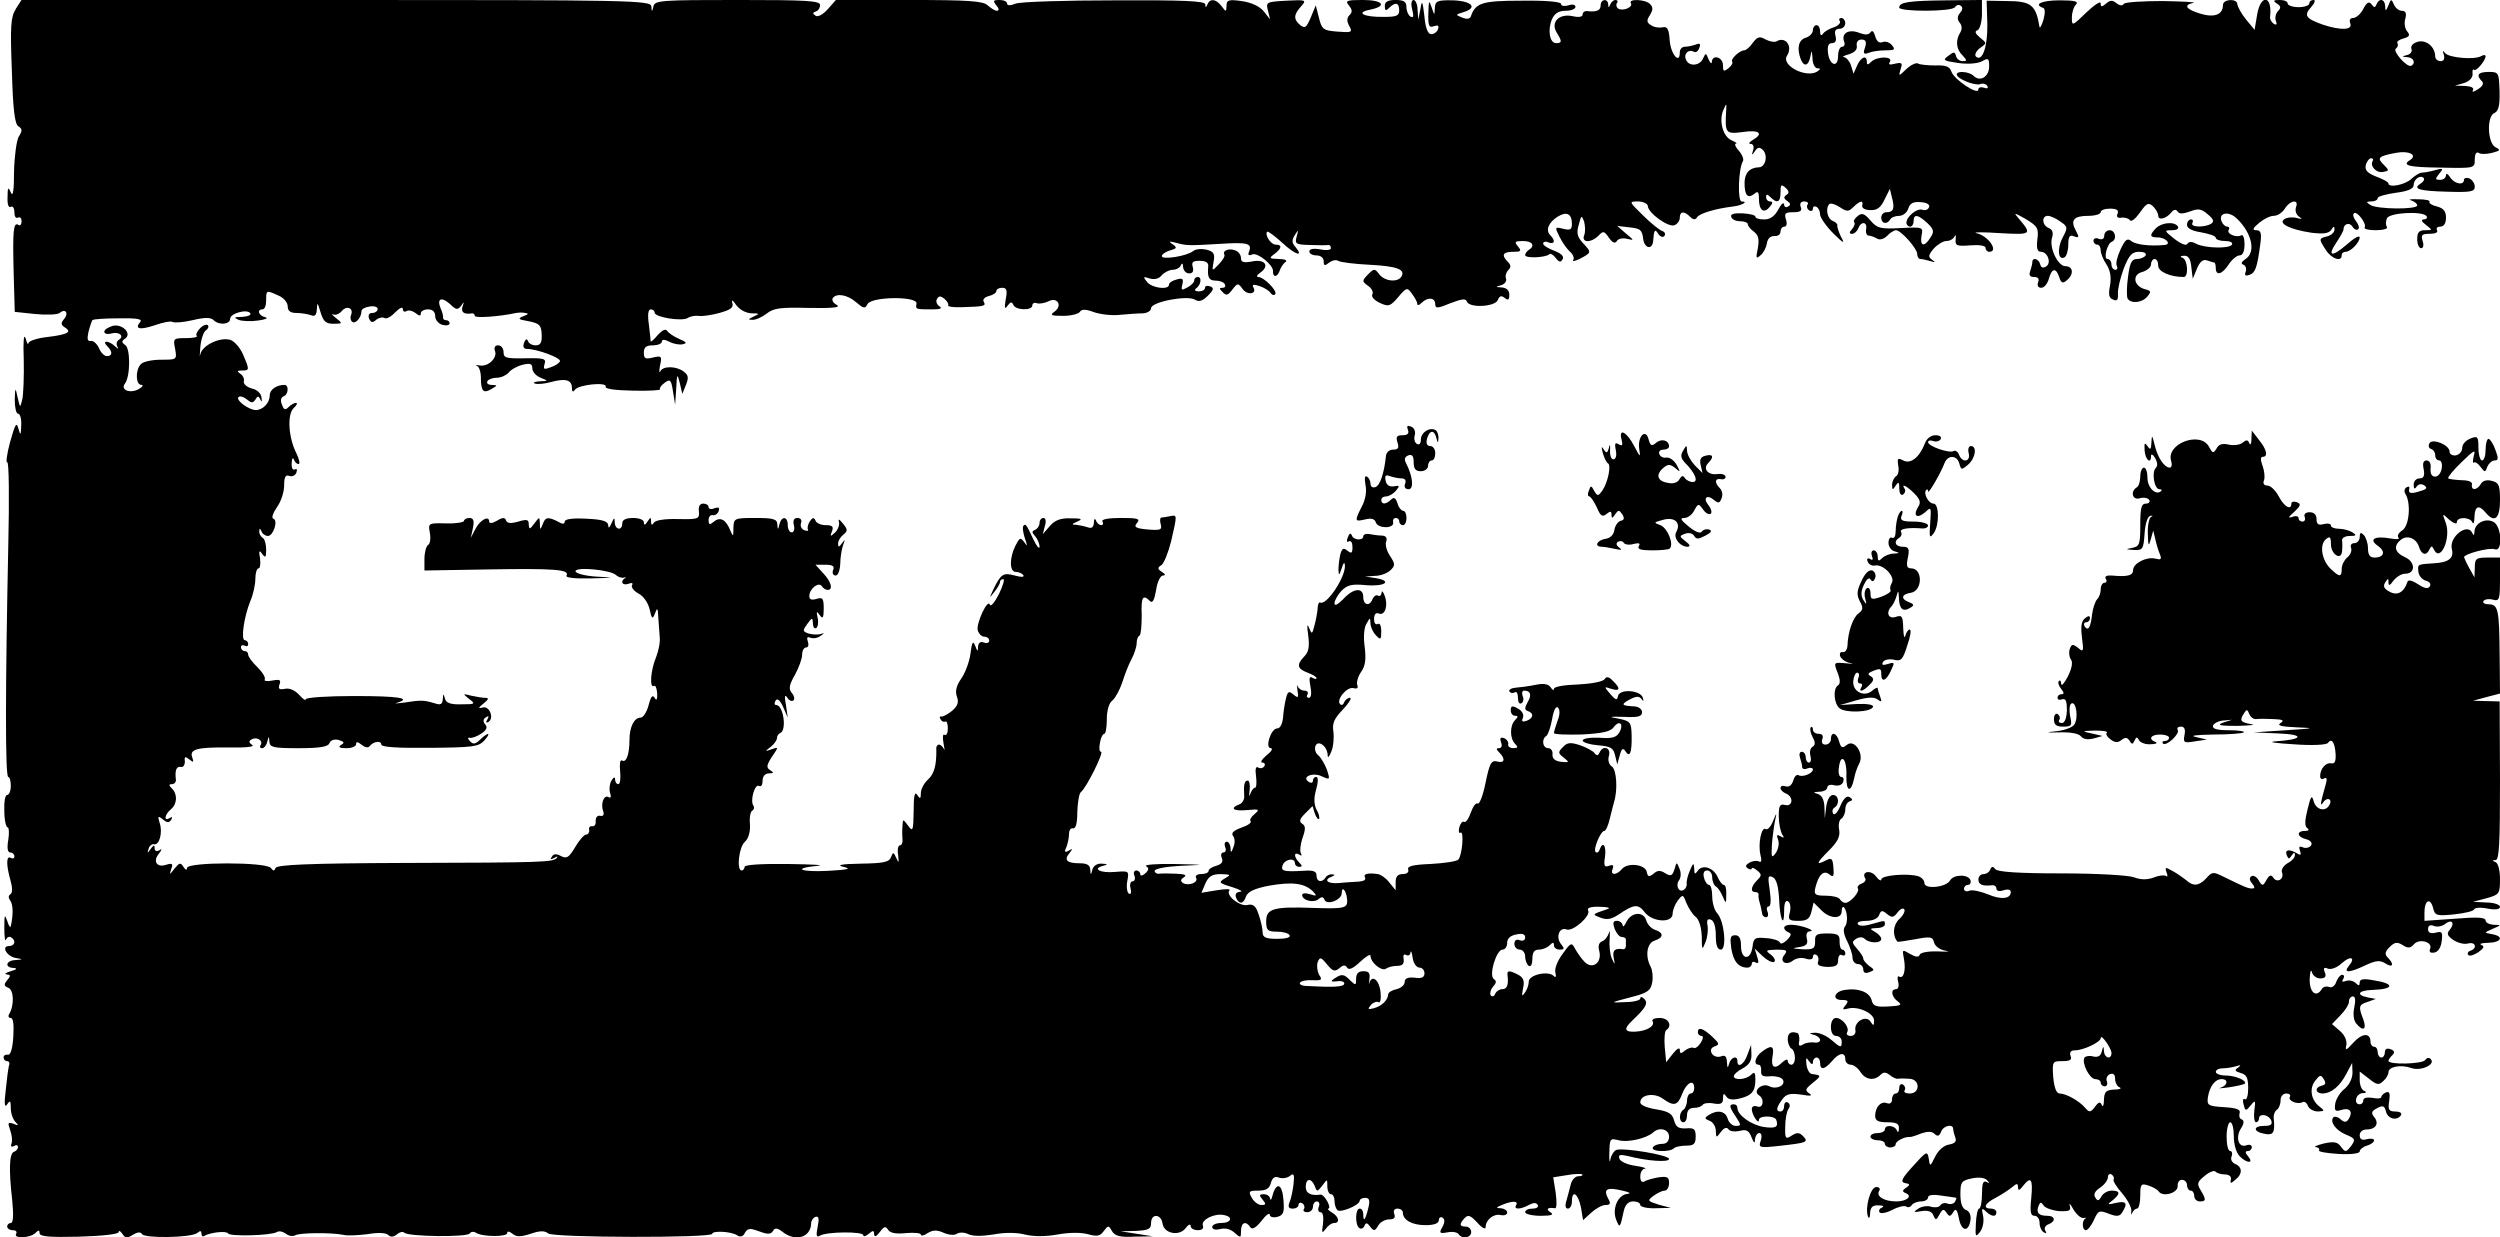 <?xml version="1.0" standalone="no"?>
<!DOCTYPE svg PUBLIC "-//W3C//DTD SVG 20010904//EN" "http://www.w3.org/TR/2001/REC-SVG-20010904/DTD/svg10.dtd">
<svg xmlns="http://www.w3.org/2000/svg" version="1.0" width="695pt" height="344pt" viewBox="0 0 695 344" preserveAspectRatio="xMidYMid meet">
<g transform="translate(0,344) scale(0.1,-0.1)" fill="#000000" stroke="none">
<path d="M44 3415 c-14 -22 -16 -47 -11 -172 3 -107 8 -148 18 -154 11 -7 12 -12 1 -29 -6 -11 -12 -54 -13 -97 0 -53 -3 -72 -9 -58 -7 17 -9 14 -9 -13 -1 -20 3 -31 9 -27 5 3 10 -3 10 -15 0 -12 4 -18 10 -15 5 3 10 -1 10 -10 0 -9 -4 -14 -9 -10 -14 8 -16 -16 -13 -135 l3 -107 57 -6 c31 -3 61 -2 68 3 16 14 26 -1 12 -17 -9 -11 -9 -16 2 -23 21 -13 9 -20 -49 -27 -28 -3 -51 -11 -52 -17 -1 -6 -4 0 -8 14 -5 14 -7 -11 -5 -60 1 -47 -1 -96 -4 -110 -6 -25 -6 -25 -13 5 -6 29 -7 29 -8 -7 0 -21 4 -38 9 -38 6 0 10 -15 9 -32 -1 -29 -2 -30 -8 -9 -5 19 -9 12 -23 -38 -9 -33 -12 -59 -8 -56 5 3 6 -102 3 -232 -8 -384 -9 -643 0 -643 4 0 7 -11 7 -25 0 -14 -5 -25 -10 -25 -6 0 -9 -20 -8 -45 0 -25 5 -45 9 -45 4 0 5 -16 2 -35 -4 -23 -2 -35 6 -35 6 0 11 -5 11 -11 0 -5 -4 -7 -10 -4 -13 8 -13 -20 -1 -62 6 -21 6 -35 0 -39 -6 -4 -6 -10 -1 -17 9 -11 9 -41 2 -72 -1 -5 -6 1 -10 15 -7 20 -8 17 -8 -20 0 -25 2 -39 5 -32 2 6 9 10 14 6 14 -8 11 -24 -6 -24 -22 0 -7 -28 18 -33 22 -4 22 -4 0 -6 -27 -1 -31 -21 -5 -22 11 -1 9 -4 -8 -9 -14 -4 -19 -8 -11 -9 11 -1 11 -4 1 -16 -10 -12 -9 -16 3 -21 16 -6 17 -50 2 -74 -3 -5 -1 -10 5 -10 7 0 9 -19 7 -52 -2 -34 -8 -52 -15 -50 -7 1 -12 -2 -12 -8 0 -5 4 -10 10 -10 5 0 8 -6 5 -12 -2 -7 -6 -38 -9 -68 -5 -39 -3 -51 4 -40 8 12 10 10 10 -11 0 -14 6 -31 13 -38 10 -10 8 -11 -6 -5 -15 5 -16 3 -9 -17 5 -13 7 -30 4 -38 -3 -8 0 -11 7 -7 6 4 11 3 11 -3 0 -5 -5 -11 -11 -13 -13 -4 -15 -48 -5 -135 4 -41 3 -63 -4 -63 -5 0 -10 -4 -10 -10 0 -5 7 -10 16 -10 8 0 12 -4 9 -10 -9 -14 39 -12 53 2 9 9 12 9 12 0 0 -10 28 -12 110 -10 66 2 110 7 110 13 0 5 5 3 10 -5 8 -12 13 -13 29 -3 13 8 22 9 26 2 8 -12 136 -10 153 3 8 7 12 7 12 -1 0 -7 4 -10 8 -7 16 10 62 15 66 7 6 -9 120 -6 136 4 6 4 17 1 25 -5 8 -6 19 -8 26 -4 12 7 100 8 134 1 11 -3 41 -1 67 2 28 5 51 4 57 -2 7 -7 15 -6 24 1 8 7 17 9 21 5 11 -11 175 -13 182 -2 3 5 11 6 17 2 18 -12 87 -12 87 -1 0 6 6 5 15 -2 11 -9 22 -9 50 0 26 9 39 9 49 1 14 -12 456 -13 456 -1 0 9 52 7 69 -4 9 -6 17 -4 22 7 8 13 14 13 39 4 24 -9 33 -9 39 1 5 9 12 9 27 -3 36 -28 78 -15 79 24 0 8 6 16 12 18 9 3 11 -4 6 -28 -5 -25 -3 -30 7 -24 18 11 120 12 120 1 0 -5 7 -3 15 4 12 10 15 10 15 -1 1 -9 6 -7 16 6 12 16 16 17 23 6 6 -9 22 -12 50 -9 22 2 41 0 41 -4 0 -5 9 -3 19 4 15 9 26 9 44 1 13 -6 30 -8 37 -3 8 5 22 4 32 -1 12 -6 37 -6 69 -1 31 6 65 6 88 0 24 -6 57 -6 91 0 32 6 65 6 84 1 25 -7 34 -6 44 8 13 17 14 17 23 1 8 -14 22 -18 62 -16 l52 1 -45 7 -45 7 43 1 c35 2 42 5 42 22 0 27 28 26 32 -2 4 -28 48 -36 65 -11 7 9 13 11 13 5 0 -7 9 -12 20 -12 12 0 17 5 14 13 -6 16 33 35 59 29 26 -5 20 -22 -8 -22 -14 0 -25 -5 -25 -11 0 -7 9 -9 22 -6 14 4 29 0 40 -10 17 -15 18 -15 18 5 0 24 14 29 26 10 5 -7 15 -2 31 18 12 16 23 24 23 17 0 -6 9 -9 21 -6 17 5 20 12 17 47 -3 44 -19 52 -30 14 -3 -13 -6 -17 -7 -10 -1 6 -8 12 -17 12 -14 0 -14 -3 -4 -15 10 -12 10 -15 -3 -15 -9 0 -21 9 -27 20 -10 18 -8 20 18 20 22 0 31 6 35 21 4 15 11 20 23 15 9 -3 23 -1 30 5 11 9 13 4 10 -23 -2 -18 -7 -41 -11 -50 -5 -13 -3 -18 9 -18 9 0 16 5 16 11 0 5 5 7 10 4 6 -4 8 -11 5 -16 -4 -5 1 -9 9 -9 9 0 16 7 16 15 0 8 5 15 11 15 6 0 9 -7 5 -15 -3 -8 -1 -15 5 -15 7 0 9 -13 7 -32 -4 -26 -3 -28 7 -15 7 10 17 17 24 17 17 0 13 18 -6 29 -10 6 -14 11 -10 11 4 0 3 9 -3 20 -6 11 -14 19 -18 19 -27 -4 -42 3 -42 21 0 25 15 26 25 3 6 -17 7 -17 21 1 14 19 14 19 14 -2 0 -12 5 -22 10 -22 6 0 10 -9 10 -19 0 -11 4 -22 9 -26 11 -6 61 15 61 27 0 4 7 8 15 8 12 0 14 -7 9 -28 -8 -33 -14 -41 -14 -19 0 10 -4 17 -10 17 -13 0 -13 -47 -1 -54 5 -4 12 0 14 6 4 10 8 9 16 -2 10 -13 13 -13 22 2 5 10 19 18 31 18 14 0 18 5 14 15 -3 9 0 15 9 15 8 0 15 -5 15 -11 0 -21 26 -35 63 -35 24 0 37 5 37 14 0 7 5 10 10 7 7 -4 7 -13 0 -26 -10 -17 -8 -19 14 -15 14 3 28 0 31 -5 10 -15 35 -10 35 6 0 8 -7 15 -15 15 -18 0 -19 7 -3 24 10 10 16 7 35 -13 12 -14 23 -20 23 -13 0 21 23 39 42 34 10 -2 18 1 18 7 0 6 -8 11 -17 12 -15 0 -15 2 2 9 28 12 47 12 40 0 -8 -13 11 -13 35 0 13 7 21 7 25 0 3 -5 -3 -10 -14 -10 -12 0 -21 -4 -21 -10 0 -5 19 -10 43 -10 31 0 38 3 27 10 -14 9 -7 14 13 11 5 -1 5 18 2 42 l-7 44 38 6 c21 4 40 4 43 2 2 -3 -3 -5 -11 -5 -9 0 -18 -10 -21 -22 -3 -13 -9 -33 -12 -45 -5 -15 -3 -23 4 -23 6 0 11 9 11 20 0 34 17 22 25 -16 l6 -36 23 21 c12 11 30 21 39 21 14 0 16 4 7 19 -13 26 -2 31 40 21 19 -4 26 -8 15 -9 -27 -2 -44 -41 -32 -72 10 -25 11 -23 21 24 4 18 13 27 26 27 11 0 20 -4 20 -10 0 -5 19 -10 43 -9 l42 1 -34 9 c-31 10 -32 11 -15 24 11 8 25 15 32 15 6 0 12 9 12 21 0 17 -5 19 -29 16 -17 -3 -35 -8 -40 -12 -7 -3 -11 2 -11 14 0 12 6 22 13 22 6 1 -6 5 -27 8 -22 3 -42 12 -44 20 -4 11 2 12 24 7 54 -14 114 -18 114 -8 0 11 -127 32 -147 25 -6 -3 -14 -14 -16 -26 -2 -12 -4 -4 -3 19 1 39 2 40 26 34 25 -7 76 5 95 21 17 17 45 10 45 -11 0 -13 -7 -20 -19 -20 -11 0 -23 -4 -26 -10 -7 -12 48 -14 59 -2 4 4 20 7 34 7 21 0 26 5 26 25 0 21 -4 25 -27 23 -21 -1 -28 4 -33 22 -5 19 -15 25 -50 31 -26 4 -44 12 -44 19 0 22 38 28 62 11 32 -23 42 -20 55 14 12 31 33 41 33 15 0 -8 -4 -15 -10 -15 -5 0 -10 -9 -10 -19 0 -11 -5 -23 -10 -26 -13 -8 -13 -35 0 -35 6 0 10 9 10 20 0 13 7 20 19 20 11 0 22 4 25 9 3 4 17 6 31 3 19 -3 25 0 25 14 0 14 2 16 9 6 5 -9 17 -11 37 -6 34 8 44 20 44 53 0 20 -3 22 -12 13 -14 -14 -48 -16 -48 -4 0 5 11 15 25 22 17 9 25 21 24 39 l-1 26 -10 -27 c-9 -27 -28 -39 -28 -18 0 17 -18 11 -23 -7 -4 -14 -5 -13 -6 4 -1 16 -5 21 -17 16 -9 -3 -20 0 -25 8 -5 9 -3 16 8 20 14 5 13 8 -7 27 -26 24 -40 28 -40 12 0 -5 5 -10 10 -10 6 0 5 -8 -2 -19 -7 -11 -16 -17 -20 -14 -5 2 -15 -1 -23 -7 -12 -10 -15 -10 -15 1 0 8 -8 4 -19 -10 l-19 -24 -4 42 c-2 23 0 45 4 47 18 12 7 34 -18 34 -14 0 -23 -4 -20 -9 8 -13 -15 -27 -46 -29 -32 -2 -35 7 -11 30 38 36 46 49 34 61 -6 6 -11 7 -11 1 0 -5 -19 -10 -43 -10 -42 -2 -42 -2 14 13 49 12 58 19 62 41 3 15 1 34 -4 44 -16 30 -11 66 11 73 25 8 26 22 1 30 -10 3 -21 15 -24 25 -7 27 -41 25 -55 -2 -6 -13 -11 -17 -11 -10 -1 6 -8 12 -16 12 -11 0 -12 -6 -6 -23 5 -12 13 -22 20 -22 6 0 11 -3 11 -7 0 -5 0 -12 0 -18 0 -5 -3 -9 -7 -9 -23 4 -31 -3 -27 -23 4 -21 4 -22 -5 -3 -5 11 -8 36 -6 55 1 19 0 27 -2 17 -3 -10 -11 -21 -19 -24 -9 -3 -12 -13 -8 -27 8 -32 -18 -52 -40 -31 -9 9 -21 26 -27 37 -10 19 -12 18 -35 -14 -14 -19 -23 -41 -20 -52 3 -12 1 -15 -5 -9 -15 15 -69 3 -69 -16 0 -9 -5 -23 -11 -31 -8 -12 -9 -9 -5 12 5 21 1 30 -13 38 -26 13 -32 13 -30 -2 3 -26 -1 -38 -15 -38 -8 0 -16 -6 -19 -12 -2 -7 -8 -10 -12 -6 -4 4 -2 15 5 24 10 11 11 17 3 22 -15 10 7 82 24 82 7 0 13 8 13 19 0 12 9 20 25 23 17 4 25 1 25 -8 0 -8 -6 -11 -15 -8 -9 4 -15 0 -15 -10 0 -9 7 -16 15 -16 8 0 15 -9 15 -19 0 -11 5 -23 10 -26 6 -4 10 5 10 19 0 18 5 26 18 26 10 0 23 5 30 12 9 9 12 9 12 0 0 -7 7 -12 16 -12 13 0 14 3 4 15 -16 19 -5 49 15 41 18 -7 69 39 60 53 -4 7 8 11 32 10 21 0 31 -3 23 -6 -45 -15 -45 -15 -21 -24 18 -7 30 -5 50 8 44 30 55 31 74 6 22 -27 77 -30 77 -3 0 9 6 25 14 36 14 18 15 18 24 -6 6 -14 17 -32 26 -39 10 -8 16 -30 17 -55 0 -37 1 -39 10 -16 6 14 8 35 6 47 -3 15 0 20 10 16 8 -3 13 -21 13 -44 0 -26 4 -39 14 -39 17 0 10 79 -10 101 -8 8 -14 30 -14 47 0 18 -4 32 -9 32 -5 0 -11 9 -14 20 -3 13 0 20 9 20 8 0 14 -9 14 -19 0 -11 5 -23 11 -26 6 -4 14 -17 19 -29 8 -19 9 -19 9 7 1 15 -2 27 -7 27 -4 0 -12 10 -17 22 -12 27 -44 36 -56 16 -7 -10 -9 -8 -9 7 -1 17 -3 17 -12 -5 -6 -14 -10 -30 -9 -37 1 -6 -3 -14 -8 -17 -14 -9 -24 13 -13 27 5 7 6 21 1 32 -8 20 -8 19 -14 -2 -6 -18 -10 -20 -25 -11 -14 9 -22 9 -33 -1 -13 -10 -16 -9 -19 5 -4 21 -53 27 -69 8 -15 -18 -33 -18 -26 0 4 11 1 13 -10 9 -13 -5 -15 0 -11 25 4 31 -6 45 -15 20 -2 -7 -7 -10 -11 -7 -8 7 14 59 24 59 4 0 11 15 15 33 4 17 10 39 12 47 11 34 7 91 -6 99 -8 5 -12 18 -8 30 6 23 -17 30 -26 9 -4 -9 -8 -10 -14 -2 -4 6 -23 16 -40 22 -27 9 -36 8 -48 -5 -14 -14 -14 -17 2 -29 17 -14 16 -14 -7 -12 -17 2 -25 9 -24 21 1 9 -4 17 -12 17 -16 0 -19 26 -5 34 5 4 12 25 16 47 4 25 11 37 16 32 6 -6 6 -20 -1 -37 -5 -15 -10 -30 -10 -34 0 -4 35 -5 77 -4 58 3 80 8 89 20 16 22 29 9 16 -14 -8 -14 -20 -18 -56 -15 -26 1 -46 -2 -46 -8 0 -5 19 -11 42 -13 36 -3 43 -7 48 -28 l6 -25 7 25 c5 19 9 22 16 11 12 -19 18 -3 17 44 -1 37 -3 40 -36 47 -30 5 -27 6 15 5 39 -2 50 1 50 13 0 8 -9 15 -20 16 -38 2 -40 5 -15 19 19 10 27 10 33 2 6 -8 7 -7 4 3 -5 21 -64 26 -69 5 -2 -13 -6 -12 -21 5 -18 21 -18 22 2 15 25 -8 27 1 5 22 -11 12 -18 13 -23 5 -4 -7 -36 -13 -74 -15 -37 -1 -67 -6 -67 -12 0 -5 -4 -4 -9 4 -6 9 -19 12 -42 7 -19 -4 -44 -7 -56 -8 -12 -1 -19 -6 -17 -10 3 -5 10 -6 15 -3 5 4 9 -3 9 -15 0 -12 4 -19 10 -15 5 3 7 12 3 20 -3 8 -1 15 4 15 18 0 22 -12 10 -32 -9 -16 -9 -22 1 -25 17 -6 15 -20 -4 -27 -12 -4 -15 -2 -10 9 3 9 -3 19 -14 25 -16 9 -20 8 -20 -5 0 -8 5 -15 12 -15 9 0 9 -3 0 -12 -15 -15 -15 -51 0 -66 9 -9 8 -12 -5 -12 -9 0 -16 5 -14 11 1 6 -4 14 -12 17 -10 3 -12 0 -8 -12 4 -9 1 -16 -5 -16 -9 0 -9 -3 0 -12 18 -18 15 -31 -6 -25 -16 4 -21 -5 -32 -59 -7 -35 -17 -61 -22 -58 -5 3 -13 -8 -19 -25 -6 -17 -14 -29 -19 -26 -4 3 -10 -4 -13 -15 -3 -11 -1 -18 3 -15 11 7 5 -64 -6 -75 -5 -5 -40 -10 -77 -12 -49 -2 -66 -6 -62 -16 2 -7 -4 -12 -15 -12 -14 0 -20 -7 -20 -22 l0 -23 -18 22 c-9 12 -24 22 -32 23 -28 4 -41 0 -35 -10 3 -6 -4 -10 -17 -11 -13 -1 -38 -2 -55 -4 -33 -3 -45 9 -20 18 9 4 9 6 0 6 -6 1 -15 -3 -18 -9 -10 -15 -25 -12 -25 6 0 12 -9 15 -37 13 -55 -3 -63 -1 -57 16 7 17 34 21 34 5 0 -5 5 -10 12 -10 9 0 9 3 0 12 -15 15 -16 31 0 22 6 -4 8 -3 5 3 -4 6 -2 25 4 43 9 25 9 34 -1 40 -9 6 -7 13 8 28 l21 21 6 -20 c4 -11 9 -18 12 -16 2 3 0 15 -7 26 -7 15 -8 32 -1 56 6 21 6 35 0 35 -5 0 -9 -5 -9 -11 0 -5 -5 -7 -11 -3 -22 13 9 28 35 16 24 -11 24 -10 15 18 -6 16 -17 34 -24 40 -8 6 -11 18 -8 26 7 18 33 0 34 -25 0 -10 4 -6 10 9 6 14 8 39 6 55 -4 24 2 37 26 62 17 18 26 33 20 33 -6 0 -13 -6 -16 -12 -2 -7 -7 -10 -11 -6 -13 11 18 49 36 45 11 -3 15 0 11 9 -2 7 2 23 11 36 12 17 14 35 10 69 -4 27 -2 55 5 65 10 18 10 18 11 1 0 -10 7 -25 15 -33 13 -14 15 -13 15 11 0 15 -4 24 -10 20 -6 -3 -10 3 -10 14 0 13 5 19 14 15 17 -6 26 24 15 51 -4 11 -8 14 -8 7 -1 -7 -5 -11 -10 -8 -5 3 -11 -1 -15 -9 -8 -22 -26 -18 -26 5 0 28 -28 25 -56 -6 -15 -15 -24 -20 -24 -11 0 7 9 23 19 34 17 17 29 20 70 16 53 -4 73 12 24 20 l-28 4 28 2 c16 0 35 8 43 16 13 13 13 17 -2 40 -9 13 -14 32 -10 40 3 10 -1 15 -12 16 -9 0 -25 2 -34 4 -10 2 -18 -1 -18 -6 0 -13 -28 -11 -32 3 -3 7 -7 5 -11 -6 -4 -10 -3 -15 3 -11 6 3 10 -4 10 -16 0 -17 -3 -19 -14 -10 -11 9 -15 7 -20 -11 -3 -13 -5 -32 -5 -43 1 -16 2 -16 9 5 5 16 8 19 9 8 2 -33 -52 -113 -69 -103 -3 2 -7 -6 -7 -18 -1 -12 -5 -33 -9 -47 -6 -24 -7 -24 -15 -5 -5 13 -6 5 -2 -22 4 -31 1 -46 -11 -58 -22 -23 -20 -34 9 -45 14 -5 25 -12 25 -15 0 -4 -5 -3 -12 1 -8 5 -9 -2 -5 -24 4 -20 2 -32 -4 -32 -6 0 -7 4 -4 10 3 5 -1 10 -9 10 -8 0 -16 6 -19 13 -2 6 -2 1 0 -12 4 -21 2 -23 -11 -12 -13 11 -16 9 -21 -11 -3 -12 -7 -36 -8 -53 -2 -18 -8 -30 -16 -30 -18 0 -35 -55 -18 -55 7 -1 1 -10 -12 -20 -13 -11 -18 -20 -12 -20 7 0 9 -5 6 -10 -4 -6 -11 -7 -17 -4 -7 5 -9 -4 -6 -25 2 -17 1 -31 -3 -31 -4 0 -10 -8 -13 -17 -3 -10 -4 -6 -2 10 2 15 -1 27 -5 27 -10 0 -12 -14 -10 -43 1 -9 -5 -20 -13 -23 -29 -11 -17 -20 22 -16 33 3 35 2 20 -11 -10 -8 -15 -17 -11 -20 3 -4 -8 -12 -26 -18 -22 -8 -29 -15 -23 -23 5 -6 6 -20 1 -31 -6 -17 -8 -17 -8 -2 -1 9 -5 17 -11 17 -5 0 -7 -7 -4 -15 4 -8 1 -15 -5 -15 -6 0 -8 -7 -4 -16 4 -10 -1 -17 -16 -21 -11 -3 -21 -9 -21 -14 0 -5 -9 -9 -21 -9 -11 0 -17 -5 -14 -10 8 -13 -20 -24 -36 -15 -8 6 -7 10 2 16 10 6 3 9 -21 10 -19 1 -41 1 -48 0 -6 -1 -12 3 -12 8 0 6 33 12 73 14 71 3 71 3 -18 5 -49 1 -85 -2 -79 -6 9 -5 8 -11 -2 -20 -8 -7 -14 -8 -14 -2 0 5 -5 10 -11 10 -6 0 -9 -7 -5 -15 3 -8 0 -15 -5 -15 -6 0 -9 -9 -6 -20 3 -12 1 -18 -5 -14 -5 4 -7 19 -4 35 5 28 5 28 -34 25 -41 -4 -65 9 -33 17 14 4 13 5 -4 6 -13 1 -23 -6 -26 -16 -4 -17 -5 -17 -6 0 -1 12 -9 17 -29 17 -36 0 -45 9 -29 28 10 13 9 14 -2 7 -11 -6 -13 -4 -6 11 4 10 7 27 7 36 0 10 5 17 11 15 8 -1 12 15 12 46 1 27 5 51 10 55 15 11 65 112 56 112 -5 0 -6 11 -3 25 2 14 8 25 12 25 4 0 7 18 7 40 0 25 6 46 16 53 8 7 20 29 27 50 7 22 18 51 26 65 8 15 14 35 14 44 0 9 3 19 8 21 4 3 6 28 6 56 -2 51 3 60 23 40 7 -7 12 2 17 30 3 23 12 41 19 41 8 0 7 4 -3 10 -12 8 -13 12 -1 19 7 5 19 35 27 67 17 74 17 73 -3 69 -10 -2 -21 -4 -25 -4 -3 -1 -4 -9 -1 -19 4 -15 -1 -17 -37 -14 -33 3 -39 7 -29 18 10 12 2 14 -45 14 -36 0 -55 -4 -51 -10 3 -5 2 -10 -4 -10 -5 0 -12 6 -14 13 -3 7 -6 4 -6 -7 -1 -12 -6 -16 -17 -12 -9 3 -23 6 -32 7 -14 0 -13 2 3 9 16 7 12 9 -18 9 -28 1 -44 -5 -58 -21 l-20 -23 6 23 c4 13 2 22 -4 22 -6 0 -11 -6 -11 -14 0 -8 -6 -16 -12 -19 -10 -4 -10 -7 0 -18 6 -7 12 -20 12 -29 0 -8 -8 1 -17 20 -20 43 -22 45 -28 38 -3 -3 -1 -18 4 -34 8 -23 8 -25 -1 -12 -11 15 -13 14 -25 -9 -17 -34 -17 -73 1 -73 8 0 17 -4 21 -9 3 -6 -6 -6 -24 -1 -32 9 -39 4 -60 -40 -11 -24 -11 -24 3 -6 9 11 16 23 16 28 0 4 4 8 9 8 5 0 -1 -19 -12 -42 -12 -23 -23 -36 -25 -29 -6 18 -38 -51 -34 -71 3 -10 11 -18 18 -18 8 0 14 -5 14 -11 0 -6 -7 -9 -15 -5 -10 3 -15 -1 -16 -12 0 -14 -2 -14 -8 3 -6 15 -9 10 -13 -22 -3 -23 -15 -55 -26 -70 -13 -19 -17 -34 -12 -49 6 -16 3 -26 -13 -40 -12 -10 -26 -17 -30 -16 -5 1 -6 -2 -2 -8 3 -6 9 -8 13 -6 4 2 7 -6 7 -19 0 -13 -4 -21 -9 -18 -5 4 -6 -7 -3 -23 3 -16 4 -23 1 -16 -3 6 -9 12 -14 12 -4 0 -8 -6 -7 -12 1 -45 -6 -70 -23 -85 -11 -10 -20 -27 -20 -38 0 -16 -2 -17 -10 -5 -7 11 -10 -2 -10 -45 -1 -55 -2 -58 -15 -41 -15 20 -15 20 -16 0 -1 -10 -1 -27 0 -37 1 -9 -2 -17 -7 -17 -5 0 -8 -12 -5 -28 2 -21 2 -23 -5 -8 -8 18 -9 18 -15 3 -5 -14 -21 -17 -84 -18 -55 -1 -69 -4 -48 -9 23 -5 14 -8 -43 -11 -76 -4 -102 7 -29 14 23 2 -13 4 -80 5 -77 1 -123 -2 -123 -8 0 -5 -4 -10 -8 -10 -15 0 -8 65 9 80 10 9 15 27 14 48 -2 18 1 35 6 38 5 3 7 10 3 15 -9 15 5 61 16 54 6 -3 10 3 10 14 0 13 7 21 18 21 13 0 14 2 3 9 -11 7 -10 14 5 37 19 28 19 28 -1 21 -19 -7 -19 -6 -2 7 9 7 17 18 17 24 0 6 4 12 9 14 19 7 9 78 -11 78 -5 0 -6 5 -2 12 5 8 12 2 21 -17 l13 -30 -5 35 c-5 25 -3 31 4 20 5 -8 13 -11 17 -7 4 3 2 13 -5 21 -9 11 -7 22 9 50 11 20 20 45 20 56 0 11 5 20 11 20 6 0 8 7 5 16 -4 11 -2 15 7 11 8 -3 20 -1 28 5 12 8 12 9 -1 5 -8 -2 -23 -1 -33 2 -16 6 -16 8 -3 26 14 19 15 19 16 2 0 -10 4 -16 9 -13 5 3 7 16 4 29 -4 18 -3 19 6 7 8 -12 11 -8 11 18 0 29 -3 32 -20 27 -14 -4 -20 -2 -20 8 0 20 26 41 35 27 3 -5 10 -10 16 -10 16 0 10 23 -13 47 l-21 23 27 0 c21 0 27 -4 22 -15 -3 -8 0 -15 7 -15 7 0 12 14 13 33 0 17 4 41 8 52 6 16 6 17 -3 5 -9 -12 -11 -12 -11 -1 0 8 7 19 15 25 12 10 12 14 -2 31 -9 11 -13 14 -11 5 3 -8 -2 -22 -10 -30 -14 -13 -15 -12 -9 3 5 13 1 17 -17 17 -14 0 -27 6 -29 13 -4 9 -8 9 -16 -3 -5 -8 -7 -18 -5 -22 3 -4 -2 -5 -10 -2 -8 3 -12 12 -9 20 3 8 -1 14 -10 14 -10 0 -13 -7 -10 -20 3 -11 0 -20 -6 -20 -6 0 -11 9 -11 20 0 25 -17 26 -23 3 -4 -17 -5 -17 -6 0 -1 14 -11 17 -61 17 -59 0 -60 -1 -61 -27 0 -26 -1 -26 -9 -7 -12 30 -28 38 -45 24 -12 -10 -15 -9 -15 4 0 9 5 15 11 14 6 -2 14 3 17 11 3 10 0 12 -12 8 -9 -4 -16 -2 -16 3 0 6 -7 10 -15 10 -9 0 -14 -8 -12 -22 2 -21 -2 -22 -58 -21 -36 1 -63 -3 -67 -10 -5 -8 -8 -7 -8 3 0 13 -1 13 -10 0 -6 -10 -10 -11 -10 -2 0 7 -13 12 -30 12 -20 0 -30 -5 -30 -15 0 -21 -20 -19 -21 3 0 14 -2 14 -9 -3 -6 -13 -9 -15 -9 -5 -1 11 -16 16 -61 18 -38 2 -60 -1 -60 -8 0 -7 -6 -8 -17 -1 -29 15 -37 14 -44 -6 -7 -17 -8 -17 -8 1 -1 20 -1 20 -16 0 -12 -16 -14 -17 -15 -2 0 14 -5 15 -29 8 -21 -6 -31 -5 -34 3 -3 9 -10 9 -26 -1 -12 -7 -21 -8 -21 -2 0 18 -25 5 -38 -20 l-13 -25 6 28 c4 20 1 27 -10 27 -8 0 -15 -4 -15 -8 0 -4 -22 -8 -50 -7 -49 1 -50 1 -45 -26 3 -15 1 -31 -5 -34 -5 -3 -10 -21 -10 -39 l0 -32 178 3 c182 3 227 0 217 -17 -4 -6 22 -9 67 -8 70 2 70 2 16 5 -32 2 -58 9 -58 15 0 13 98 4 113 -11 5 -5 15 -8 21 -7 6 2 8 1 4 -1 -15 -9 -8 -22 9 -16 10 4 14 2 10 -4 -3 -5 5 -16 18 -23 14 -7 27 -26 31 -44 6 -27 8 -29 15 -11 6 17 8 15 9 -10 1 -16 3 -41 4 -55 2 -14 -3 -39 -10 -57 -15 -35 -19 -87 -6 -80 4 3 8 -6 9 -20 1 -18 -2 -22 -7 -13 -6 10 -11 3 -17 -21 -5 -19 -15 -34 -22 -34 -18 0 -31 -26 -31 -62 0 -40 -9 -65 -21 -57 -5 3 -7 -10 -5 -30 2 -20 0 -36 -5 -36 -5 0 -9 6 -9 13 0 8 -4 7 -10 -3 -5 -8 -7 -23 -4 -34 4 -11 2 -16 -4 -12 -13 8 -23 -19 -15 -39 3 -10 0 -15 -8 -13 -8 2 -13 -4 -13 -14 1 -10 -3 -16 -10 -15 -6 1 -10 -4 -8 -10 1 -7 -3 -13 -8 -13 -6 0 -20 -16 -31 -35 -17 -29 -24 -33 -39 -25 -13 7 -21 7 -26 -2 -5 -7 -3 -8 7 -3 8 5 11 5 7 0 -11 -12 -35 -13 -425 -14 -265 -1 -353 -5 -357 -14 -3 -9 -6 -9 -13 0 -12 17 -233 17 -233 0 0 -7 -4 -6 -10 3 -8 13 -11 12 -25 -5 -14 -18 -14 -18 -9 -1 6 15 3 17 -14 12 -26 -9 -38 10 -20 31 9 12 9 15 1 9 -8 -4 -13 -2 -13 6 0 10 -3 9 -11 -2 -9 -13 -10 -13 -6 0 2 8 9 14 15 13 15 -4 25 33 16 59 -6 20 -5 21 9 10 12 -10 17 -10 23 -1 4 8 3 9 -4 5 -17 -11 -15 9 3 24 18 15 19 42 3 58 -9 9 -9 12 0 12 7 0 12 6 11 13 -3 25 1 37 14 35 6 -2 11 5 11 15 -2 14 1 15 12 6 12 -9 13 -9 9 4 -10 24 12 30 99 29 49 -1 76 2 67 7 -9 6 -10 11 -2 15 14 9 33 -2 26 -15 -4 -5 -2 -9 4 -9 5 0 12 8 14 18 4 16 5 16 6 0 1 -16 12 -18 81 -18 60 0 82 4 86 14 3 8 13 12 25 9 16 -5 18 -8 7 -14 -9 -6 -4 -9 15 -9 15 0 27 5 27 11 0 8 5 7 16 -2 9 -7 18 -9 22 -3 10 13 32 16 32 4 0 -7 47 -10 134 -9 119 1 137 3 152 20 21 23 12 25 -11 3 -13 -13 -19 -14 -28 -5 -7 7 -7 11 -2 10 6 -2 20 3 32 11 16 10 19 18 12 26 -7 8 -6 15 2 20 8 5 9 3 4 -6 -5 -8 -4 -11 3 -7 17 11 2 46 -16 40 -13 -3 -13 -1 2 11 15 12 16 16 5 16 -8 0 -25 3 -39 6 -24 6 -24 6 -6 -9 19 -14 17 -15 -21 -15 -31 -1 -43 4 -46 16 -4 15 -5 14 -6 -2 -1 -14 -6 -17 -23 -11 -31 9 -37 9 -83 2 -22 -3 -32 -3 -22 -1 44 13 6 19 -118 19 -74 0 -135 -4 -135 -9 0 -5 -8 1 -18 12 -12 13 -27 20 -40 17 -16 -3 -19 0 -15 12 5 13 1 15 -20 11 -15 -3 -24 -1 -21 3 3 5 -6 20 -20 34 -15 14 -26 30 -26 35 0 6 -4 10 -10 10 -5 0 -10 5 -10 11 0 5 5 7 10 4 6 -3 10 -1 10 4 0 6 -4 11 -9 11 -12 0 -3 64 15 109 8 18 14 46 14 62 0 16 4 29 9 29 4 0 6 12 4 28 -4 21 -2 24 6 12 9 -12 11 -10 11 12 0 15 -4 30 -10 33 -5 3 -10 12 -9 18 0 9 2 9 6 0 2 -7 11 -13 18 -13 15 0 29 44 15 48 -6 2 -1 16 10 32 11 15 20 42 20 60 0 24 4 31 14 27 8 -3 17 1 20 9 3 9 1 12 -4 9 -6 -3 -10 4 -9 17 0 13 3 17 6 11 2 -7 8 -13 13 -13 5 0 2 13 -6 30 -22 43 -26 107 -8 125 9 8 12 15 7 15 -5 0 -14 -5 -21 -12 -9 -9 -13 -7 -18 7 -5 11 -3 20 4 23 14 4 16 32 3 32 -22 0 -41 -13 -41 -29 0 -21 -19 -41 -39 -41 -21 1 -56 28 -48 36 4 4 14 1 23 -6 13 -11 17 -11 24 -1 6 11 9 11 14 0 3 -8 5 -6 3 6 -1 11 -12 22 -27 25 -14 4 -24 13 -22 20 2 7 -3 17 -10 21 -10 7 -9 9 5 9 21 0 21 2 3 44 -8 19 -24 37 -35 41 -29 9 -79 -15 -84 -40 -2 -11 -2 -2 0 20 2 22 9 43 16 47 6 4 8 10 5 14 -4 3 -14 0 -22 -9 -8 -8 -12 -17 -9 -21 4 -3 -10 -6 -30 -6 -35 0 -36 -1 -30 -30 5 -30 5 -30 -39 -30 -24 0 -49 -5 -56 -12 -16 -16 -15 -58 1 -58 6 0 4 -5 -6 -11 -23 -14 -53 -4 -40 14 16 20 16 99 1 108 -10 7 -10 11 -1 17 22 14 -7 43 -34 36 -13 -4 -23 -11 -23 -16 0 -6 9 -8 20 -5 22 6 37 -8 20 -18 -6 -4 -7 -12 -4 -18 5 -8 3 -8 -7 1 -17 16 -37 16 -21 0 16 -16 15 -28 -1 -28 -7 0 -17 10 -22 23 -6 12 -16 21 -23 19 -9 -1 -10 6 -6 25 4 16 9 30 11 33 3 3 36 5 73 5 51 1 67 -2 60 -10 -17 -20 -1 -23 41 -9 22 8 44 12 49 9 5 -3 30 -1 56 5 33 8 50 8 58 0 15 -15 46 -12 46 4 0 15 48 28 56 15 3 -5 -7 -9 -23 -10 -22 0 -24 -2 -10 -8 10 -4 35 -5 55 -2 20 3 29 6 20 9 -19 4 -25 22 -8 22 6 0 10 11 10 25 0 29 0 29 35 13 14 -6 25 -19 25 -30 0 -12 7 -18 24 -18 13 0 31 -3 40 -6 12 -5 16 0 17 17 1 20 2 18 10 -8 8 -27 15 -33 36 -33 26 0 26 1 7 16 -10 8 -14 13 -8 10 7 -3 17 1 24 9 14 17 34 9 26 -11 -3 -7 -1 -16 4 -19 9 -6 25 13 25 30 0 6 10 11 23 13 12 2 22 -1 22 -7 0 -6 -7 -11 -15 -11 -9 0 -12 -6 -9 -15 5 -12 10 -13 20 -4 7 6 18 8 23 5 5 -4 19 4 30 16 12 12 21 16 21 9 0 -7 5 -9 10 -6 6 4 17 1 25 -5 11 -9 15 -9 15 -1 0 6 9 11 20 11 13 0 20 -7 20 -19 0 -10 9 -21 20 -24 11 -3 20 -1 20 4 0 5 -4 9 -10 9 -5 0 -9 3 -8 8 0 4 -2 15 -7 25 -11 27 2 33 26 12 17 -17 22 -17 31 -5 8 12 9 12 4 -2 -5 -16 4 -23 27 -19 4 0 7 -3 7 -7 0 -7 69 -2 115 8 6 1 17 2 25 0 11 -1 9 -4 -5 -9 -17 -7 -14 -9 15 -14 30 -6 35 -11 36 -37 1 -22 -3 -30 -17 -30 -9 0 -19 5 -21 12 -3 7 -7 6 -11 -5 -4 -11 -1 -17 8 -17 28 0 95 -25 92 -34 -2 -5 -13 -13 -26 -17 -19 -7 -21 -6 -17 9 5 15 -1 17 -54 16 -53 -1 -60 1 -60 17 0 11 -7 19 -15 19 -9 0 -12 -6 -9 -15 8 -19 -18 -45 -42 -41 -11 2 -14 1 -8 -1 6 -2 11 -17 11 -33 0 -38 7 -45 30 -31 17 10 17 10 0 11 -10 0 -15 5 -12 10 3 6 16 10 27 10 11 0 26 7 32 14 6 8 23 18 39 22 21 5 27 3 27 -10 0 -9 10 -21 23 -26 22 -9 22 -9 -3 -10 -14 -1 -20 -4 -13 -6 6 -3 27 -1 45 4 40 11 58 6 58 -16 0 -11 3 -13 8 -6 9 15 91 23 86 9 -3 -6 26 -10 76 -11 44 -1 78 1 75 4 -2 3 3 11 13 18 15 11 18 9 23 -24 l6 -37 3 45 c2 42 3 43 10 15 l7 -30 10 25 c8 20 7 27 -6 37 -21 16 -58 16 -65 1 -3 -7 -4 0 -1 16 6 26 4 28 -20 22 -21 -5 -25 -3 -25 14 0 15 7 20 25 20 14 0 25 5 25 10 0 7 7 7 21 0 11 -6 28 -9 37 -7 13 3 11 6 -10 15 -14 6 -29 16 -33 22 -4 7 -13 3 -26 -11 -10 -12 -19 -20 -20 -18 0 2 -2 23 -5 47 -4 27 -2 42 5 42 6 0 11 -4 11 -9 0 -13 76 -25 92 -15 7 5 21 7 30 6 9 -2 36 2 58 8 32 9 40 15 36 28 -3 10 1 8 10 -5 10 -14 27 -23 43 -24 23 0 24 -1 6 -9 -15 -7 -16 -9 -4 -9 9 -1 27 7 40 17 20 16 40 18 118 16 64 -1 89 1 78 8 -10 5 -15 13 -12 19 10 15 41 10 65 -11 21 -18 25 -19 32 -5 12 21 140 22 136 1 -3 -16 -3 -16 45 -16 22 0 28 3 18 9 -7 5 -10 14 -6 20 5 9 10 9 21 0 7 -6 12 -14 10 -18 -2 -3 15 -6 37 -5 63 2 69 3 62 15 -4 6 2 13 14 16 12 3 21 9 21 14 0 5 7 9 16 9 13 0 15 -7 10 -32 -4 -25 -3 -29 5 -18 8 11 12 12 16 3 6 -16 53 -17 53 -2 0 6 6 9 13 6 6 -2 20 0 31 5 25 14 41 -11 18 -28 -14 -10 -10 -12 23 -12 22 0 43 5 47 11 5 8 16 8 40 -1 18 -6 51 -10 73 -7 22 2 50 4 63 4 12 1 22 7 22 14 0 18 101 37 122 24 11 -7 21 -4 36 11 16 16 18 22 6 26 -8 3 -14 1 -14 -4 0 -6 -8 -10 -17 -10 -10 0 -14 4 -8 8 14 10 17 32 5 32 -6 0 -10 -4 -10 -10 0 -5 -9 -14 -19 -19 -16 -9 -18 -8 -14 8 4 16 1 19 -16 14 -12 -3 -21 -9 -21 -14 0 -16 -47 -10 -61 7 -12 15 -11 16 7 10 14 -4 26 -1 34 9 7 8 21 15 30 15 10 0 21 6 23 13 3 7 6 5 6 -5 1 -10 8 -18 17 -18 10 0 13 6 10 18 -4 13 0 17 19 17 17 0 25 -5 24 -15 -3 -31 2 -40 20 -40 11 0 23 -4 26 -10 3 -5 1 -10 -6 -10 -10 0 -10 -2 0 -12 10 -11 15 -9 27 7 15 19 16 19 29 1 14 -18 41 -13 29 6 -4 7 2 8 17 3 13 -4 27 -13 31 -19 4 -6 10 -8 13 -4 8 8 -31 48 -47 48 -6 0 -4 6 7 13 26 19 10 38 -25 30 -23 -4 -30 -2 -30 10 0 8 -7 18 -16 21 -17 7 -37 -1 -30 -12 2 -4 -5 -16 -16 -27 -19 -20 -19 -20 -14 8 4 22 0 28 -20 33 -13 3 -30 2 -37 -4 -17 -14 -87 -25 -87 -14 0 5 10 12 23 16 19 5 20 8 7 17 -12 8 -10 9 10 4 29 -8 34 -8 120 -3 77 5 91 2 83 -20 -5 -11 -2 -14 9 -9 15 5 57 -29 57 -46 -1 -18 11 -19 18 -1 3 10 11 22 17 26 6 4 -2 8 -19 8 -27 1 -28 2 -12 14 21 16 22 26 3 26 -13 0 -31 28 -23 36 2 2 21 -12 42 -31 36 -34 61 -41 36 -11 -10 11 -10 19 -1 33 10 16 10 15 5 -4 -6 -21 -3 -23 37 -24 24 -1 46 -1 51 0 4 0 7 -3 7 -9 0 -5 -13 -7 -30 -3 -19 3 -30 1 -30 -6 0 -6 9 -11 20 -11 12 0 20 -7 20 -16 0 -13 3 -14 15 -4 8 6 19 9 25 5 6 -4 46 -9 88 -11 76 -4 100 -13 88 -33 -11 -17 -47 -13 -62 7 -12 16 -14 16 -31 -1 -17 -18 -17 -19 1 -32 10 -7 15 -18 11 -24 -3 -6 6 -16 21 -23 24 -11 29 -10 51 16 23 27 25 28 38 10 8 -11 15 -23 15 -28 0 -6 5 -5 12 2 17 17 38 15 38 -3 0 -13 6 -13 42 2 31 12 43 14 46 5 6 -19 79 -15 86 4 5 12 10 13 19 6 10 -8 13 -6 13 9 0 12 -8 19 -21 20 -18 1 -18 2 -2 6 10 3 16 11 14 18 -3 7 0 18 6 24 8 8 8 14 -1 23 -19 19 -14 28 14 28 22 0 25 2 14 15 -11 13 -8 15 14 15 26 0 35 -13 16 -25 -5 -3 -10 -10 -10 -14 0 -10 57 -7 67 2 3 4 11 -1 18 -10 9 -12 14 -13 19 -4 5 8 -3 16 -23 24 -17 6 -31 15 -31 20 0 5 7 7 15 3 17 -6 20 5 5 20 -14 14 -5 36 21 52 24 15 39 8 39 -20 0 -16 -4 -19 -24 -14 -24 6 -24 5 -10 -23 8 -16 21 -34 29 -41 8 -7 12 -17 9 -22 -4 -6 4 -4 17 2 34 18 34 18 11 43 -17 18 -20 29 -13 52 7 27 8 28 15 9 3 -12 4 -29 0 -38 -8 -21 19 -22 40 -1 13 14 16 13 29 -6 10 -14 17 -17 22 -9 4 7 17 9 29 6 20 -5 19 -4 -4 15 l-24 21 34 -4 c30 -3 35 -7 38 -31 3 -28 26 -33 28 -6 2 30 5 34 14 19 5 -8 13 -11 17 -6 4 5 2 11 -6 14 -7 2 -32 22 -53 43 -40 39 -40 39 -14 39 14 0 26 -6 27 -12 0 -20 58 -61 74 -54 8 3 15 12 15 21 0 18 12 19 28 3 9 -9 15 -10 20 -2 7 11 51 24 100 30 25 3 44 14 24 14 -12 0 -9 90 3 111 4 5 -1 19 -11 30 -9 10 -13 19 -8 20 5 0 -1 4 -12 9 -24 10 -36 54 -23 84 9 20 9 20 8 1 -4 -66 -2 -68 46 -62 46 7 59 -4 28 -22 -10 -6 -13 -11 -6 -11 7 0 10 -7 7 -17 -5 -15 -4 -16 5 -3 7 11 13 12 22 3 15 -15 7 -48 -11 -48 -26 -1 -40 -16 -40 -44 0 -34 9 -44 27 -30 10 9 13 6 13 -14 0 -32 14 -42 30 -22 9 10 9 15 1 15 -6 0 -11 5 -11 12 0 9 3 9 12 0 19 -19 28 -14 28 13 0 22 2 24 14 13 10 -9 11 -15 2 -20 -8 -6 -7 -10 3 -17 9 -6 10 -11 2 -15 -6 -4 -11 -1 -11 6 -1 7 -8 1 -16 -14 -10 -19 -23 -28 -39 -28 -14 0 -25 3 -25 8 0 4 -16 8 -36 9 -23 1 -34 -2 -31 -10 2 -7 13 -12 25 -12 12 0 21 -4 21 -8 0 -5 7 -14 17 -21 13 -10 15 -21 11 -46 -6 -27 -5 -31 7 -20 8 6 16 21 18 33 2 14 10 21 21 21 9 -1 17 4 17 12 0 8 5 14 11 14 6 0 8 9 4 20 -5 17 -2 20 20 20 20 0 26 4 21 15 -3 9 0 15 10 15 8 0 13 -4 9 -9 -3 -5 -1 -12 5 -16 5 -3 10 -1 10 5 0 6 4 8 10 5 6 -3 10 -13 10 -21 0 -8 16 -32 36 -52 28 -28 34 -31 23 -12 -7 14 -12 29 -11 33 1 4 -5 10 -13 13 -15 6 -21 35 -9 47 4 3 17 -1 29 -9 20 -13 24 -13 38 1 19 18 28 19 24 3 -1 -7 9 -12 23 -12 18 -1 29 7 39 29 l15 30 6 -25 c8 -30 4 -40 -16 -40 -8 0 -14 -7 -14 -15 0 -17 16 -20 25 -5 3 6 15 10 25 10 10 0 22 9 25 20 5 15 14 20 35 18 17 -1 26 -7 23 -14 -3 -7 -11 -10 -19 -7 -14 5 -44 -19 -44 -36 0 -6 5 -11 10 -11 6 0 10 7 10 15 0 21 12 19 38 -5 18 -17 20 -24 9 -40 -17 -28 -30 -25 -25 5 5 24 4 24 -58 21 -56 -3 -65 -1 -84 21 -17 20 -24 22 -36 12 -8 -6 -12 -14 -9 -17 3 -3 0 -11 -6 -19 -9 -9 -8 -13 0 -13 6 0 14 7 17 15 8 21 26 19 22 -2 -2 -10 2 -18 7 -18 6 0 16 -4 23 -8 7 -5 19 -2 28 7 8 9 20 16 25 16 14 0 59 -51 59 -66 0 -8 4 -14 9 -14 5 0 18 -3 28 -6 13 -4 15 -3 4 4 -11 8 -10 13 5 31 10 11 26 21 35 21 10 0 20 6 23 13 3 6 4 3 3 -8 -2 -18 3 -20 41 -17 25 2 42 -1 42 -7 0 -6 5 -11 10 -11 28 0 -2 45 -36 52 -10 3 19 3 65 0 90 -5 91 -4 52 42 -14 16 -11 15 21 -3 33 -20 36 -26 32 -57 -3 -24 0 -34 10 -34 19 0 30 -32 14 -41 -8 -5 -14 -3 -16 6 -4 16 -22 21 -22 6 0 -5 -3 -16 -6 -25 -4 -11 -1 -16 11 -16 11 0 15 -5 11 -15 -3 -9 0 -15 9 -15 8 0 17 11 21 25 8 30 20 32 29 4 5 -16 10 -18 21 -8 20 16 18 39 -4 39 -21 0 -46 52 -37 80 4 13 1 22 -9 26 -19 7 -21 34 -3 34 7 0 23 -7 35 -16 21 -14 21 -17 6 -45 -16 -31 -12 -65 6 -54 5 3 10 19 10 35 0 23 4 28 16 23 14 -5 15 -3 5 16 -16 29 -6 41 35 41 19 0 34 5 34 10 0 6 12 10 26 10 18 0 25 -4 21 -14 -4 -9 0 -13 11 -11 9 1 20 -2 23 -7 4 -6 16 4 28 21 19 27 24 29 37 17 8 -8 14 -19 14 -25 0 -15 22 -9 36 8 7 9 13 10 18 3 4 -7 14 -7 34 0 23 9 32 8 50 -8 16 -13 18 -20 9 -26 -18 -11 -59 -10 -52 2 3 6 1 10 -4 10 -6 0 -11 -7 -11 -15 0 -10 14 -17 40 -21 22 -4 40 -10 40 -15 0 -5 12 -9 26 -9 14 0 22 -4 19 -10 -7 -12 -74 -10 -99 2 -12 7 -21 7 -25 0 -3 -6 -18 0 -36 14 -29 23 -29 24 -7 24 13 0 20 4 17 10 -9 15 -44 12 -61 -4 -19 -20 -18 -26 5 -26 22 0 39 -19 19 -21 -42 -4 -81 1 -93 11 -11 9 -17 4 -30 -24 -9 -19 -14 -40 -10 -45 3 -6 1 -11 -4 -11 -6 0 -11 7 -11 15 0 8 -5 15 -11 15 -12 0 -1 43 12 48 15 6 10 32 -6 32 -8 0 -15 -7 -15 -15 0 -9 -6 -12 -15 -9 -8 4 -15 1 -15 -5 0 -6 5 -11 10 -11 6 0 10 -7 10 -15 0 -9 7 -27 16 -40 11 -17 14 -36 10 -59 -5 -25 -3 -35 9 -39 11 -5 14 0 13 16 -1 12 6 43 16 70 15 38 23 47 43 47 14 0 21 -4 18 -10 -3 -5 -14 -10 -24 -10 -15 0 -20 -11 -25 -50 -4 -28 -4 -55 -1 -60 9 -15 41 -12 55 6 11 13 10 16 -7 20 -32 9 -36 41 -7 48 13 4 24 13 24 21 0 8 5 15 10 15 6 0 10 -8 10 -19 0 -16 33 -31 71 -31 14 0 11 48 -3 53 -8 3 -7 6 4 6 12 1 18 -9 20 -31 l4 -33 12 29 c8 19 17 26 28 22 9 -3 18 -6 20 -6 2 0 4 -7 4 -15 0 -23 18 -18 36 10 9 14 23 25 30 25 9 0 14 11 14 31 0 16 -4 28 -9 25 -13 -8 -42 4 -35 15 3 5 1 9 -4 9 -6 0 -13 7 -16 15 -9 24 20 29 42 8 43 -41 54 -94 25 -113 -12 -8 -14 -13 -6 -16 7 -3 9 -12 6 -20 -4 -10 0 -12 11 -8 16 6 21 19 30 87 4 29 1 37 -11 37 -12 0 -11 5 7 20 13 11 31 20 41 20 11 0 24 9 31 20 15 24 40 27 31 4 -3 -9 0 -20 8 -26 11 -7 9 -8 -6 -4 -11 3 -26 2 -34 -3 -19 -12 15 -29 75 -38 34 -4 48 -2 55 8 7 11 9 11 9 1 0 -8 -9 -16 -20 -19 -24 -6 -24 -7 -4 -38 16 -25 44 -34 44 -15 0 6 5 10 11 10 14 0 39 26 39 40 0 7 -16 -2 -36 -20 -42 -36 -55 -33 -28 7 10 15 19 31 19 35 0 16 17 21 25 8 5 -8 12 -11 16 -7 4 3 1 13 -6 22 -7 9 -10 18 -6 22 8 8 36 -29 30 -39 -3 -5 11 -8 31 -8 20 0 34 4 31 9 -4 5 -4 16 0 24 6 16 100 21 110 6 3 -5 -1 -9 -8 -9 -8 -1 -6 -6 6 -15 19 -15 19 -15 -2 -15 -17 0 -22 -6 -22 -25 0 -14 5 -25 11 -25 6 0 8 9 4 20 -5 17 -2 20 20 20 15 0 24 4 20 10 -3 6 1 10 9 10 10 0 16 9 16 25 0 18 -7 26 -25 31 -14 3 -23 9 -21 13 3 4 -12 7 -32 7 -20 1 -29 -1 -19 -3 9 -3 17 -9 17 -14 0 -12 -111 -11 -130 1 -13 8 -12 10 3 10 9 0 17 4 17 9 0 5 23 11 50 15 33 4 50 11 50 21 0 16 18 30 28 20 3 -3 0 -10 -8 -15 -24 -15 -6 -21 74 -23 65 -2 76 0 76 14 0 9 -7 19 -15 23 -8 3 -15 1 -15 -4 0 -17 -28 -11 -39 8 -6 9 -11 11 -11 5 0 -7 -7 -13 -16 -13 -14 0 -15 2 -3 17 13 15 11 16 -11 10 -14 -4 -30 -7 -37 -7 -6 0 -19 -8 -29 -17 -17 -17 -64 -26 -64 -13 0 4 -15 12 -34 19 -25 10 -32 18 -29 32 3 11 10 19 15 19 5 0 7 -4 4 -8 -8 -14 11 -34 29 -30 17 3 18 4 2 20 -20 19 -15 24 34 33 36 7 61 -6 39 -20 -24 -15 -4 -20 85 -21 95 -2 95 -2 95 23 0 14 4 22 11 18 5 -4 22 -4 37 0 23 6 25 8 9 16 -22 13 -24 87 -2 95 11 5 15 21 14 60 -2 52 -2 54 -30 54 -30 0 -36 -9 -19 -26 6 -6 2 -14 -11 -22 -12 -8 -18 -9 -14 -3 4 7 -5 11 -22 12 l-28 1 25 7 c15 5 24 14 24 25 -1 9 0 15 4 12 5 -6 31 24 32 37 0 5 -5 5 -12 1 -18 -11 -91 -5 -101 9 -6 8 -7 6 -3 -5 3 -12 0 -18 -9 -18 -8 0 -15 6 -15 13 0 26 -24 47 -48 41 -14 -4 -21 -12 -18 -20 3 -7 -3 -15 -12 -17 -16 -4 -15 -5 1 -6 17 -1 24 -17 10 -24 -12 -5 -53 42 -42 48 5 4 7 10 4 15 -3 4 5 10 17 13 17 5 19 9 10 20 -6 7 -9 23 -5 35 4 15 1 22 -10 22 -8 0 -18 8 -22 18 -7 16 -8 15 -15 -3 -7 -17 -9 -17 -9 -2 -1 20 -17 23 -24 5 -4 -10 -7 -10 -14 0 -7 9 -13 6 -23 -13 -7 -14 -20 -25 -28 -25 -8 0 -12 -6 -8 -15 7 -19 -26 -20 -75 -4 -49 17 -55 26 -34 49 10 11 13 20 7 20 -7 0 -12 -4 -12 -10 0 -5 -13 -10 -30 -10 -16 0 -30 5 -30 10 0 6 -10 10 -22 10 -18 0 -20 -2 -8 -10 11 -7 12 -12 3 -21 -6 -6 -9 -18 -6 -27 4 -10 2 -13 -6 -8 -6 4 -11 13 -10 19 7 60 -26 65 -36 6 l-7 -42 -24 29 c-13 16 -23 35 -24 42 0 17 -40 15 -40 -2 0 -27 -24 -36 -63 -24 -40 12 -48 24 -19 30 9 2 -29 4 -86 5 -56 0 -105 -3 -108 -8 -3 -6 -11 -5 -20 2 -11 9 -17 9 -29 -1 -12 -10 -15 -10 -15 1 0 7 -18 -5 -40 -26 -39 -38 -40 -38 -40 -14 0 14 5 30 11 36 9 9 -3 12 -45 12 -49 0 -74 -11 -46 -21 6 -2 6 -14 1 -33 -5 -16 -10 -25 -11 -20 -10 61 -23 72 -91 72 l-56 1 2 -65 c1 -63 -14 -107 -32 -90 -4 5 1 15 11 23 20 14 20 14 0 30 -13 11 -15 17 -6 20 6 3 12 23 12 45 l0 39 -97 -1 c-106 -1 -133 -5 -133 -20 0 -12 147 -12 155 1 4 6 11 8 16 4 6 -4 6 -11 -2 -20 -8 -10 -8 -18 -1 -27 7 -8 7 -18 2 -27 -14 -22 -12 -47 6 -64 13 -14 13 -16 0 -16 -8 0 -16 6 -18 14 -3 12 -6 13 -21 1 -17 -12 -15 -14 26 -20 27 -4 53 -2 66 4 19 11 21 9 21 -14 0 -28 -25 -44 -43 -26 -12 12 -47 15 -47 4 0 -12 50 -32 65 -27 7 3 16 1 20 -5 3 -7 0 -8 -9 -5 -9 3 -16 1 -16 -5 0 -17 -68 28 -75 50 -5 14 -15 18 -44 17 -21 0 -42 2 -48 5 -5 4 -20 -3 -33 -15 -22 -21 -22 -21 -16 0 6 17 3 19 -15 15 -15 -4 -20 -3 -15 5 10 16 -36 16 -52 0 -9 -9 -12 -9 -12 0 0 20 -16 14 -27 -10 l-10 -23 -7 23 c-4 12 -13 22 -19 23 -7 1 -1 4 13 8 16 5 24 13 22 24 -2 10 4 17 13 17 12 0 15 -6 10 -22 -6 -17 -4 -20 10 -15 9 4 30 7 47 7 25 0 28 2 18 14 -6 8 -18 12 -26 9 -10 -4 -17 2 -21 17 -4 13 -8 17 -13 10 -5 -7 -14 -8 -32 -1 -29 11 -50 -2 -41 -25 3 -8 0 -14 -6 -14 -6 0 -11 -12 -11 -26 0 -34 -24 -26 -28 9 -2 19 1 27 11 27 10 0 13 7 10 20 -4 14 0 20 11 20 9 0 16 7 16 15 0 8 -5 15 -11 15 -5 0 -8 -4 -4 -9 3 -5 -5 -13 -17 -17 -13 -4 -26 -12 -30 -18 -5 -7 -8 -4 -8 7 0 9 -4 17 -10 17 -5 0 -10 -6 -10 -14 0 -8 -9 -18 -20 -21 -20 -6 -25 -29 -14 -59 9 -23 22 -20 27 7 4 19 4 18 6 -5 0 -16 7 -28 14 -28 9 0 9 -2 -1 -9 -31 -19 -101 17 -84 44 17 26 -4 55 -29 40 -5 -3 -18 -1 -30 5 -17 10 -23 8 -36 -9 -8 -12 -19 -21 -24 -21 -13 0 -40 -26 -33 -32 2 -3 -2 -11 -11 -18 -13 -10 -15 -9 -15 9 0 22 -29 31 -31 9 0 -7 -4 -4 -9 7 -7 18 -8 19 -15 3 -9 -22 -41 -24 -48 -3 -7 16 8 29 22 21 5 -3 12 1 15 10 5 12 2 15 -10 10 -8 -3 -22 -6 -30 -6 -8 0 -14 -7 -14 -16 0 -34 -25 -5 -28 33 -2 33 -7 40 -20 37 -9 -2 -24 0 -32 6 -12 7 -13 13 -3 28 9 15 9 22 0 31 -13 13 -61 15 -53 2 7 -11 -22 -23 -35 -15 -5 3 -7 10 -4 15 4 5 2 9 -4 9 -5 0 -12 -6 -14 -12 -4 -10 -6 -10 -6 0 -1 17 -21 15 -21 -3 0 -14 -11 -19 -37 -16 -7 1 -13 -3 -13 -9 0 -7 -10 -9 -28 -5 -38 8 -62 -17 -44 -46 15 -24 15 -29 -2 -29 -18 0 -24 38 -11 67 7 16 19 23 38 23 15 0 27 5 27 11 0 6 -9 8 -20 4 -11 -3 -20 -2 -20 4 0 6 -42 10 -110 9 -110 0 -128 -6 -141 -44 -3 -7 -11 -8 -24 -3 -19 8 -19 8 3 15 41 12 25 31 -28 33 -45 1 -50 -2 -51 -22 -1 -21 -1 -21 -9 3 -7 21 -8 19 -9 -17 -1 -35 2 -41 15 -36 12 4 15 2 12 -8 -3 -8 -11 -14 -19 -14 -9 0 -16 16 -19 50 -5 43 -7 46 -11 20 l-6 -30 -2 28 c0 15 -6 27 -11 27 -6 0 -8 -11 -4 -26 5 -19 4 -25 -5 -20 -6 4 -11 16 -11 27 0 14 -7 19 -30 19 -22 0 -30 -5 -30 -17 0 -13 3 -14 12 -5 17 17 28 15 28 -7 0 -15 -8 -18 -42 -18 -57 -1 -81 12 -39 20 49 10 36 27 -20 27 -45 0 -50 -2 -39 -15 10 -12 10 -19 2 -27 -8 -8 -8 -17 -1 -30 10 -18 7 -19 -32 -16 -40 3 -44 6 -52 38 l-9 35 -14 -34 c-12 -28 -16 -31 -29 -21 -19 16 -19 29 2 52 16 18 15 19 -41 16 -55 -3 -57 -4 -51 -27 l6 -25 -18 23 c-12 14 -34 24 -61 28 -36 5 -42 3 -42 -13 -1 -18 -1 -18 -14 -1 -15 20 -32 22 -39 5 -4 -10 -6 -10 -6 0 -1 9 -58 12 -252 11 -138 0 -262 -4 -275 -9 -15 -6 -24 -6 -24 0 0 6 -10 10 -21 10 -18 0 -19 -2 -9 -15 8 -9 8 -15 2 -15 -6 0 -17 7 -26 15 -12 12 -51 15 -218 15 l-204 0 -22 -25 c-13 -15 -28 -23 -34 -19 -9 6 -9 9 0 12 7 2 12 10 12 18 0 12 -38 14 -229 14 -210 0 -230 -1 -234 -17 -4 -17 -5 -17 -6 -1 -1 17 -51 18 -876 18 l-875 0 -16 -25z m3361 -2417 c-18 -11 -17 -13 20 -24 22 -7 32 -13 23 -13 -11 -1 -15 -6 -12 -16 8 -20 21 -19 28 3 5 13 23 22 65 30 64 11 97 7 121 -16 12 -13 11 -14 -8 -8 -12 4 -22 3 -22 -2 0 -15 31 -23 45 -12 9 8 14 7 17 -1 6 -17 48 -1 48 18 0 22 13 7 15 -17 2 -25 -6 -27 -95 -24 -110 4 -130 -2 -130 -37 0 -25 4 -29 29 -29 17 0 33 -4 36 -10 4 -6 -10 -10 -34 -10 -33 0 -41 4 -41 19 0 10 -5 32 -11 49 -8 24 -15 30 -32 26 -22 -4 -61 28 -49 41 4 4 -12 4 -36 0 l-42 -7 11 26 c9 20 19 26 43 26 28 -1 29 -2 11 -12z m541 -248 c8 0 14 -7 14 -16 0 -11 -8 -15 -27 -12 -19 2 -28 -2 -28 -12 0 -8 -10 -17 -23 -20 -13 -3 -23 -9 -23 -15 -1 -16 -18 -32 -40 -38 -16 -4 -18 -3 -8 9 6 7 16 11 21 8 5 -4 8 8 6 27 -3 33 -23 51 -31 27 -2 -7 -2 -3 0 10 2 17 -1 22 -17 22 -14 0 -20 -7 -20 -21 0 -19 -1 -19 -16 -5 -18 19 -24 19 -44 6 -12 -8 -11 -10 7 -8 12 2 21 -1 20 -7 -2 -9 -32 -10 -105 -6 -13 0 -21 5 -18 9 3 5 18 8 35 7 25 -1 28 1 18 15 -5 10 -7 25 -4 35 6 15 9 15 26 -6 16 -19 21 -21 34 -11 11 10 17 10 22 2 5 -8 17 -2 36 16 16 15 29 23 29 17 0 -19 31 -44 43 -36 7 5 21 8 32 8 14 0 19 6 17 19 -2 11 1 15 7 11 6 -3 12 0 12 7 1 7 4 1 6 -14 2 -16 11 -28 19 -28z"/>
<path d="M3914 2245 c4 -10 -1 -15 -15 -15 -16 0 -19 -4 -14 -20 5 -15 2 -20 -12 -20 -11 0 -19 -8 -20 -17 -5 -48 -16 -82 -29 -87 -8 -3 -14 1 -14 9 0 7 -4 17 -10 20 -6 4 -7 -5 -4 -23 4 -18 0 -41 -10 -60 -21 -41 -20 -43 9 -36 17 4 27 2 30 -9 7 -17 51 -17 48 1 -2 7 2 12 7 12 6 0 10 -4 10 -10 0 -5 5 -10 10 -10 6 0 10 9 10 20 0 11 -4 20 -9 20 -5 0 -13 9 -16 21 -5 15 -10 18 -18 10 -14 -14 -27 -14 -27 -1 0 6 6 10 14 10 7 0 19 7 27 16 11 14 10 15 -6 12 -13 -2 -21 4 -23 16 -3 14 0 17 13 12 9 -3 23 -6 32 -6 9 0 13 -6 9 -15 -3 -9 0 -15 10 -15 15 0 12 35 -7 72 -6 11 -4 18 6 22 11 4 15 -2 15 -19 0 -18 5 -25 20 -25 11 0 20 7 20 15 0 8 5 15 10 15 6 0 10 9 10 20 0 11 -6 20 -14 20 -9 0 -12 7 -9 20 7 25 20 26 26 3 4 -16 5 -16 6 -1 0 9 -3 19 -8 22 -16 10 -41 -6 -41 -26 0 -11 -4 -16 -11 -12 -6 3 -9 14 -6 24 3 11 -2 21 -10 24 -11 4 -13 2 -9 -9z"/>
<path d="M4508 2218 c4 -16 2 -19 -8 -13 -10 6 -12 2 -8 -17 3 -14 0 -25 -7 -25 -6 0 -10 12 -9 26 1 15 -1 18 -3 7 -4 -16 -7 -17 -15 -5 -6 10 -7 7 -2 -11 4 -14 10 -26 14 -28 10 -4 0 -53 -15 -75 -12 -17 -14 -17 -23 -2 -8 16 -10 16 -15 1 -4 -9 -3 -16 1 -16 4 0 13 -14 21 -30 10 -25 16 -28 27 -19 11 9 14 8 14 -2 0 -11 2 -11 10 1 9 13 11 13 20 0 7 -11 5 -16 -5 -18 -7 -2 -15 -13 -17 -25 -2 -14 -11 -23 -25 -25 -24 -4 -32 -22 -10 -22 6 0 23 -3 37 -6 18 -4 21 -3 11 4 -8 6 -9 12 -3 16 6 3 13 2 16 -3 3 -5 16 -7 28 -3 14 3 19 2 14 -6 -5 -9 6 -12 37 -12 24 0 46 2 49 5 12 12 -6 57 -26 65 -20 7 -19 8 8 15 32 9 50 -9 36 -34 -9 -16 10 -41 32 -41 8 1 6 6 -6 15 -18 14 -18 15 -2 21 10 4 21 2 26 -6 6 -10 12 -9 31 1 16 8 20 14 10 17 -7 2 -16 0 -20 -6 -4 -6 -18 -1 -36 14 -22 18 -26 24 -13 24 10 0 22 9 28 21 11 20 12 20 25 2 7 -10 17 -15 21 -11 4 4 1 14 -6 23 -17 20 -5 32 15 15 12 -10 16 -9 21 5 4 9 2 21 -5 28 -15 15 -14 28 3 25 8 -2 14 2 13 7 -1 6 -12 9 -24 7 -25 -3 -40 15 -24 31 17 17 13 26 -8 20 -13 -3 -17 -11 -13 -26 l5 -22 -22 22 c-11 12 -21 30 -21 40 -1 17 -1 17 -11 0 -8 -13 -6 -21 5 -33 28 -28 39 -54 22 -54 -8 0 -18 5 -22 11 -5 8 -9 7 -15 -3 -5 -10 -18 -14 -34 -10 -28 5 -33 23 -10 42 12 10 18 10 32 -1 15 -13 15 -12 4 9 -7 12 -19 21 -28 20 -9 -2 -18 3 -20 10 -3 6 2 12 11 12 9 0 16 4 16 9 0 17 -21 23 -36 10 -12 -10 -16 -9 -21 10 -8 31 -31 8 -26 -27 4 -25 3 -24 -14 8 -20 39 -44 52 -35 18z"/>
<path d="M6259 2219 c0 -13 -3 -18 -6 -11 -4 10 -8 10 -19 1 -7 -6 -25 -8 -38 -5 -18 4 -28 1 -34 -11 -9 -14 -11 -14 -21 5 -24 45 -121 8 -105 -40 3 -10 1 -18 -4 -18 -15 0 -34 28 -42 63 -7 28 -8 29 -9 7 -1 -20 -3 -22 -11 -10 -8 11 -9 9 -8 -12 2 -27 18 -40 18 -15 0 6 5 4 11 -6 7 -12 8 -22 2 -28 -12 -12 -4 -59 10 -59 6 0 8 -2 5 -5 -14 -14 -38 9 -38 36 0 16 -4 29 -10 29 -5 0 -10 -11 -10 -24 0 -14 -4 -28 -10 -31 -19 -12 -11 -37 9 -30 11 3 22 1 26 -5 3 -5 -1 -10 -9 -10 -13 0 -16 -12 -16 -59 0 -54 -2 -60 -22 -64 -20 -4 -20 -4 4 -6 25 -1 27 2 30 46 2 28 8 47 16 49 7 1 8 0 2 -3 -5 -2 -10 -23 -9 -46 1 -35 2 -38 8 -17 l7 25 6 -25 c3 -14 9 -33 13 -42 5 -13 2 -15 -13 -11 -25 6 -62 -13 -62 -32 0 -15 -15 -19 -59 -15 -14 1 -21 -2 -17 -9 4 -6 2 -11 -3 -11 -6 0 -11 -8 -11 -18 0 -10 -4 -22 -10 -28 -5 -5 -12 -25 -14 -42 -4 -37 -11 -48 -21 -33 -3 6 -1 11 4 11 6 0 11 5 11 11 0 8 -4 8 -14 0 -10 -8 -12 -24 -8 -54 5 -38 4 -41 -11 -28 -14 11 -18 11 -23 -3 -3 -9 -2 -22 3 -29 6 -8 3 -24 -8 -47 -10 -19 -18 -29 -19 -21 0 8 -3 11 -6 8 -4 -4 -1 -13 6 -22 8 -10 9 -15 1 -15 -6 0 -11 -4 -11 -10 0 -5 6 -7 13 -4 10 3 13 -5 13 -31 -1 -22 -6 -35 -14 -35 -7 0 -11 4 -7 9 3 5 1 12 -5 16 -5 3 -10 -3 -10 -14 0 -16 6 -21 26 -21 23 0 25 3 19 29 -3 16 -2 32 3 35 14 9 21 -42 8 -59 -6 -8 -29 -16 -51 -18 -30 -3 -28 -4 10 -3 30 1 54 -3 60 -11 6 -8 19 -10 35 -6 l25 7 -30 7 c-29 6 -28 7 9 8 22 0 36 -2 33 -6 -4 -3 1 -12 11 -19 12 -9 20 -9 30 -1 10 8 16 7 22 -2 6 -11 9 -11 14 0 5 11 7 11 12 2 3 -7 18 -13 32 -12 15 0 21 3 15 6 -22 8 -14 21 12 21 14 0 25 -4 25 -9 0 -5 -5 -9 -12 -9 -6 0 -8 -3 -5 -7 9 -9 48 27 41 38 -3 5 1 9 9 9 10 0 13 -8 10 -23 -4 -22 -2 -23 29 -18 l33 5 -30 7 c-19 4 -2 6 48 7 44 0 81 3 85 6 3 3 -16 6 -42 6 -34 0 -46 4 -44 13 3 6 15 13 29 14 l24 2 -25 -8 c-19 -7 -8 -9 40 -9 36 1 53 3 38 5 -30 5 -33 10 -19 31 7 11 9 10 14 -3 4 -9 12 -15 19 -14 7 1 29 1 48 0 27 -1 31 -4 20 -11 -11 -7 2 -10 45 -12 53 -2 49 -3 -30 -8 l-90 -6 70 -3 c74 -3 68 -17 -10 -22 -22 -2 1 -5 50 -8 54 -4 93 -2 97 4 10 14 19 1 21 -31 1 -20 -2 -28 -12 -26 -15 3 -31 -15 -31 -36 0 -7 5 -10 11 -6 7 4 9 -1 5 -15 -16 -56 -17 -66 -7 -51 11 16 27 8 16 -9 -11 -19 -37 -12 -43 12 -5 18 -8 14 -17 -23 -8 -32 -8 -47 -1 -52 7 -5 4 -8 -6 -8 -25 0 -22 -17 3 -23 12 -3 18 -10 14 -17 -4 -6 -14 -9 -22 -6 -11 5 -13 2 -9 -9 4 -11 2 -14 -7 -8 -21 13 -36 12 -30 -4 5 -12 7 -12 14 -1 6 9 9 9 9 1 0 -7 -9 -17 -21 -23 -11 -7 -18 -18 -15 -25 7 -19 -14 -31 -24 -15 -6 9 -11 8 -19 -6 -10 -18 -12 -18 -22 -1 -5 9 -15 15 -20 11 -6 -4 -6 -11 2 -20 8 -10 8 -14 0 -14 -11 0 -19 3 -78 32 -30 15 -33 15 -49 -3 -20 -22 -37 -24 -56 -6 -8 6 -24 18 -37 25 -21 12 -23 12 -18 -3 4 -9 3 -14 -2 -10 -5 3 -21 1 -35 -5 -17 -6 -35 -6 -53 1 -16 6 -106 11 -203 11 -118 0 -178 4 -183 12 -6 8 -10 8 -14 -1 -2 -7 -11 -13 -19 -13 -8 0 -14 -7 -14 -15 0 -14 11 -19 38 -16 6 1 12 -3 12 -9 0 -7 8 -9 20 -5 12 4 20 2 20 -5 0 -19 -27 -22 -64 -6 -20 8 -43 13 -51 10 -8 -4 -15 -1 -15 5 0 6 5 11 11 11 6 0 9 6 7 13 -6 17 -47 17 -57 -1 -11 -19 -71 -25 -71 -7 0 8 -8 16 -17 19 -29 9 -103 3 -103 -9 0 -5 -7 -2 -15 9 -13 18 -41 14 -30 -5 4 -5 -1 -12 -9 -15 -9 -3 -14 -10 -11 -14 6 -9 -21 -40 -35 -40 -5 0 -12 5 -15 10 -3 6 -21 10 -40 10 -29 0 -33 3 -28 23 9 36 23 49 39 36 11 -9 13 -5 11 19 -2 25 -5 28 -19 21 -31 -16 -29 -9 5 25 26 26 33 40 30 59 -3 14 0 28 6 31 6 4 11 16 11 26 0 10 5 20 12 22 9 3 9 6 0 12 -8 5 -17 -4 -26 -25 -7 -17 -16 -27 -20 -21 -3 6 -2 13 4 17 15 9 12 35 -4 35 -9 0 -16 -13 -19 -32 l-4 -33 -1 32 c-1 21 -8 33 -19 36 -14 4 -12 5 5 6 12 0 22 6 22 12 0 6 9 9 19 6 12 -3 22 1 25 9 3 8 1 14 -5 14 -6 0 -9 11 -7 25 5 44 23 26 21 -22 -1 -45 13 -49 22 -5 2 11 8 29 14 40 14 27 -14 69 -35 51 -12 -10 -16 -8 -21 9 -6 25 -23 30 -23 7 0 -8 -7 -15 -15 -15 -9 0 -12 6 -9 15 4 9 0 15 -10 15 -9 0 -16 5 -16 12 0 6 -3 9 -6 6 -3 -4 -1 -15 5 -27 8 -14 8 -22 0 -27 -6 -3 -9 -15 -6 -25 3 -11 1 -19 -4 -19 -5 0 -9 7 -9 15 0 8 -5 15 -11 15 -6 0 -8 -7 -5 -16 3 -9 6 -20 6 -26 0 -6 7 -8 15 -4 8 3 15 1 15 -3 0 -11 -29 -23 -40 -16 -5 3 -12 -4 -15 -16 -4 -12 -12 -18 -21 -15 -8 3 -14 1 -14 -5 0 -5 7 -12 15 -15 22 -9 19 -37 -2 -32 -15 4 -18 -2 -18 -31 0 -20 5 -42 9 -50 7 -10 6 -12 -4 -6 -10 6 -12 4 -7 -9 4 -10 1 -26 -6 -37 -12 -16 -13 -14 -11 24 2 23 6 53 9 67 5 22 4 22 -6 -3 -6 -15 -15 -25 -20 -22 -12 8 -22 -40 -15 -71 4 -16 3 -23 -4 -19 -5 3 -17 2 -26 -3 -11 -6 -13 -11 -5 -16 6 -4 11 -4 11 0 0 3 7 1 15 -6 13 -11 13 -14 0 -27 -17 -17 -20 -33 -5 -33 6 0 9 -3 9 -7 -1 -5 0 -11 1 -15 4 -13 7 -27 9 -38 0 -5 5 -10 11 -10 5 0 7 7 4 15 -4 8 -2 15 3 15 6 0 7 18 3 45 -6 38 -5 43 9 36 10 -6 15 -26 17 -60 2 -57 14 -84 14 -32 0 20 4 30 11 25 6 -3 8 -17 5 -30 -6 -21 -3 -24 24 -24 23 0 31 5 36 26 l6 25 20 -20 c23 -25 58 -28 58 -4 0 9 3 14 6 11 10 -11 12 -43 3 -54 -6 -7 -3 -23 6 -40 8 -16 15 -37 15 -46 0 -10 7 -18 15 -18 8 0 15 -7 15 -15 0 -9 6 -12 16 -8 16 6 16 7 0 18 -9 7 -16 16 -16 20 0 5 -8 17 -17 27 -15 17 -15 20 -3 28 9 6 19 5 24 0 13 -13 46 -13 46 0 0 5 -8 14 -17 19 -16 9 -16 10 5 11 12 0 22 5 22 10 0 12 2 12 -37 1 -20 -6 -35 -6 -38 0 -4 5 7 9 23 9 18 0 32 6 36 16 5 14 9 14 22 3 14 -11 18 -10 29 4 7 10 16 14 19 9 3 -5 -3 -17 -14 -27 -17 -16 -20 -45 -5 -63 1 -1 23 2 50 7 42 8 48 7 52 -10 3 -10 17 -20 32 -22 14 -3 5 -3 -21 -2 -27 1 -49 -3 -51 -9 -3 -8 -11 -7 -27 2 -22 13 -22 13 -17 -14 6 -31 -1 -56 -13 -49 -5 3 -6 -4 -3 -15 3 -11 0 -20 -6 -20 -16 0 -13 -21 5 -34 13 -10 8 -12 -26 -14 -35 -2 -43 1 -47 18 -6 22 -37 34 -74 28 -30 -4 -37 -28 -9 -28 18 0 20 -3 11 -14 -10 -12 -9 -14 6 -10 28 8 73 -13 73 -33 0 -15 -2 -16 -10 -3 -12 19 -46 0 -42 -24 2 -9 -4 -16 -13 -16 -9 0 -13 5 -10 10 8 13 -13 40 -31 40 -8 0 -14 -10 -14 -25 0 -16 6 -25 15 -25 8 0 15 -7 15 -15 0 -19 -2 -19 -30 5 -13 11 -32 19 -44 19 -17 -1 -18 -2 -3 -6 9 -2 17 -9 17 -14 0 -6 -8 -9 -17 -7 -10 1 -24 -1 -31 -6 -10 -6 -13 -3 -10 10 1 11 -1 20 -5 22 -18 6 -27 0 -27 -17 0 -11 5 -23 10 -26 6 -3 10 -15 10 -26 0 -10 -4 -19 -10 -19 -5 0 -10 5 -10 11 0 6 -7 3 -16 -5 -21 -21 -32 -13 -26 19 5 28 -4 31 -30 11 -19 -14 -24 -36 -9 -36 5 0 8 -8 7 -17 -1 -14 5 -17 26 -15 14 1 30 -3 34 -9 10 -16 -17 -29 -37 -19 -20 11 -48 -13 -29 -25 16 -10 12 -38 -5 -31 -8 3 -15 0 -15 -7 0 -16 20 -46 20 -30 0 12 43 12 48 0 7 -20 -1 -25 -35 -20 -35 6 -73 33 -73 53 0 6 -4 10 -10 10 -14 0 -13 -7 6 -35 15 -23 15 -25 -1 -25 -9 0 -19 9 -22 20 -6 21 -28 26 -53 10 -12 -8 -12 -10 3 -16 9 -3 17 -16 17 -28 1 -20 1 -20 14 -3 9 12 16 14 21 8 3 -6 17 -8 31 -5 19 5 26 1 33 -17 7 -18 10 -19 10 -6 1 9 6 17 12 17 6 0 8 -9 4 -21 -7 -20 -5 -21 57 -14 71 8 77 10 60 27 -10 10 -17 10 -31 1 -17 -11 -19 -9 -18 25 0 20 4 42 9 49 5 7 5 14 -2 18 -5 3 -10 -1 -10 -9 0 -9 -4 -16 -10 -16 -14 0 -12 11 5 34 11 15 22 17 52 13 27 -5 33 -3 23 3 -13 9 -11 13 10 30 24 19 24 21 -2 24 -7 0 -14 12 -16 26 -2 20 -1 22 7 10 7 -10 11 -11 11 -2 0 6 5 12 10 12 6 0 10 -7 10 -15 0 -21 12 -19 33 5 20 24 37 26 37 5 0 -8 7 -15 15 -15 8 0 20 -9 27 -20 14 -22 38 -26 56 -8 8 8 15 8 26 -1 7 -6 18 -11 22 -10 5 1 19 1 32 0 30 -1 31 -41 1 -41 -11 0 -18 4 -14 9 3 5 1 12 -5 16 -5 3 -10 -1 -10 -9 0 -9 -4 -16 -10 -16 -5 0 -10 -7 -10 -16 0 -10 -6 -14 -14 -11 -17 7 -33 -11 -33 -35 0 -14 9 -18 34 -18 25 0 33 -4 32 -17 0 -11 -3 -13 -6 -5 -6 14 -33 16 -33 2 0 -5 -9 -10 -20 -10 -11 0 -20 -4 -20 -10 0 -5 9 -10 20 -10 11 0 20 -4 20 -10 0 -5 7 -10 15 -10 8 0 15 4 15 9 0 9 27 22 40 20 3 0 17 4 31 10 18 6 30 6 37 -1 8 -8 13 -7 18 5 6 18 34 24 34 8 0 -5 3 -16 6 -24 4 -11 -2 -16 -18 -19 -13 -2 -29 -15 -38 -33 -14 -29 -15 -29 -18 -6 -4 22 -6 21 -43 -20 -32 -35 -37 -45 -23 -48 14 -2 15 -5 3 -13 -11 -7 -11 -11 -1 -15 20 -8 3 -23 -26 -23 -34 0 -57 14 -48 29 4 6 1 11 -8 11 -16 0 -32 -58 -23 -82 3 -7 6 -3 6 10 1 16 7 22 24 21 12 0 16 -3 9 -6 -6 -2 -10 -8 -7 -13 3 -5 19 -2 35 6 16 9 34 13 39 10 5 -4 12 -2 16 4 3 5 15 10 26 10 10 0 19 5 19 11 0 7 14 9 38 5 20 -3 38 -5 40 -6 2 0 0 -5 -3 -11 -4 -6 -13 -8 -21 -5 -7 3 -16 1 -20 -5 -3 -5 -14 -7 -25 -4 -10 4 -27 1 -36 -5 -15 -10 -14 -11 9 -7 18 3 29 -1 33 -12 6 -14 8 -14 17 3 8 15 12 16 19 5 8 -12 11 -12 19 1 7 12 11 8 16 -18 7 -36 27 -38 32 -4 2 13 -3 25 -12 28 -11 4 -16 19 -16 44 0 34 3 38 32 44 19 4 36 2 42 -5 8 -9 8 -10 -1 -5 -10 5 -13 -4 -13 -33 0 -23 -4 -41 -8 -41 -4 0 -8 -19 -9 -41 -2 -38 -1 -40 12 -23 8 11 11 30 8 44 -5 21 -3 23 8 12 16 -15 29 -16 29 -2 0 6 -7 10 -15 10 -24 0 -17 15 13 30 15 8 35 21 45 29 14 12 17 12 17 0 1 -10 4 -9 14 4 22 28 28 20 23 -33 -4 -39 -2 -50 9 -50 8 0 14 -9 14 -19 0 -11 5 -23 12 -27 7 -4 8 -3 4 5 -4 6 0 14 8 17 22 8 20 24 -2 24 -24 0 -32 8 -25 27 5 12 7 12 14 2 4 -7 24 -14 43 -16 29 -1 34 1 30 15 -3 9 2 5 10 -10 9 -15 22 -26 29 -24 6 1 9 1 5 -1 -11 -6 -10 -33 1 -33 5 0 15 13 22 28 12 27 15 28 41 18 23 -9 31 -8 38 4 16 25 11 32 -17 26 -25 -6 -26 -5 -10 7 22 18 22 27 -3 27 -10 0 -23 -7 -28 -16 -7 -13 -11 -14 -17 -3 -6 8 -1 18 13 27 12 8 22 21 22 29 0 8 5 11 10 8 6 -4 8 -10 6 -14 -3 -3 8 -21 24 -39 15 -18 27 -40 25 -50 -1 -9 0 -11 2 -5 3 7 9 13 14 13 5 0 9 16 9 36 0 32 2 35 23 28 12 -4 25 -11 28 -16 11 -17 54 -5 53 15 -1 9 4 17 12 17 8 0 14 -7 14 -15 0 -8 5 -15 10 -15 6 0 10 -7 10 -15 0 -8 7 -15 15 -15 18 0 19 4 3 31 -11 18 -10 23 11 40 13 11 27 16 30 12 3 -4 15 -8 26 -8 12 0 19 -6 17 -14 -3 -12 0 -12 12 -1 21 16 20 36 0 44 -9 4 -14 13 -10 21 3 8 1 15 -4 15 -6 0 -10 18 -10 40 0 22 5 40 10 40 6 0 10 -18 10 -39 0 -23 7 -46 16 -55 20 -21 41 -21 24 -1 -9 10 -9 15 -1 15 6 0 11 5 11 11 0 6 -7 8 -15 5 -22 -8 -31 22 -15 47 9 14 9 22 2 25 -6 2 -8 9 -6 17 4 10 -7 15 -43 17 -45 3 -48 5 -45 28 5 30 20 50 38 50 20 0 17 -18 -3 -24 -10 -2 0 -2 22 1 22 3 42 8 45 10 9 8 -25 23 -52 23 -16 0 -28 5 -28 10 0 6 9 10 19 10 11 0 28 3 38 6 13 4 14 3 5 -4 -11 -7 -9 -10 7 -15 16 -4 21 -13 21 -42 0 -20 -4 -34 -9 -31 -5 4 -7 -3 -4 -14 5 -19 6 -20 20 -3 13 16 14 15 10 -15 -2 -17 0 -32 5 -32 4 0 8 5 8 10 0 16 27 12 34 -5 4 -11 -1 -15 -19 -15 -32 0 -32 -16 0 -22 25 -5 30 2 26 44 -1 9 3 19 9 23 5 3 10 15 10 26 0 11 7 19 16 19 8 0 13 -4 10 -9 -7 -11 22 -23 35 -15 5 3 12 -2 15 -10 3 -9 16 -16 28 -16 19 1 19 2 5 13 -24 18 -30 50 -13 72 13 17 16 18 24 5 7 -11 5 -16 -5 -18 -21 -5 -19 -22 3 -22 23 1 46 19 65 55 l16 30 1 -27 c0 -16 -9 -34 -22 -45 -13 -10 -24 -29 -26 -41 -3 -20 0 -23 16 -18 24 8 34 -4 22 -24 -7 -11 -12 -11 -23 -2 -7 7 -16 9 -20 6 -11 -12 6 -36 34 -48 27 -11 28 -14 15 -32 -14 -18 -16 -18 -28 -2 -10 14 -20 15 -48 9 -19 -5 -29 -9 -22 -10 7 -1 11 -4 9 -9 -3 -4 22 -8 54 -10 34 -2 59 1 59 7 0 5 9 13 20 16 11 3 20 10 20 15 0 4 -9 6 -20 3 -14 -4 -20 0 -20 11 0 9 8 16 19 16 26 0 36 17 21 35 -9 11 -7 16 8 24 16 9 21 7 25 -9 5 -21 31 -27 42 -10 3 6 -4 10 -16 10 -18 0 -21 5 -17 29 3 21 1 28 -9 24 -7 -3 -13 -9 -13 -13 0 -4 -11 -5 -25 -2 -15 2 -25 0 -25 -7 0 -6 -4 -11 -10 -11 -18 0 -11 30 8 31 10 0 12 3 5 6 -7 2 -13 16 -13 30 l0 24 26 -20 c22 -18 28 -18 40 -6 8 7 14 18 14 24 0 16 35 22 63 12 27 -10 70 10 54 25 -4 5 -11 3 -15 -3 -7 -11 -102 -14 -102 -2 0 3 5 10 11 16 7 7 6 12 -5 16 -10 4 -16 1 -16 -8 0 -8 -4 -15 -10 -15 -5 0 -10 7 -10 15 0 8 -4 15 -10 15 -5 0 -10 6 -10 14 0 26 -24 24 -48 -3 -20 -22 -23 -23 -19 -6 2 12 -5 28 -18 39 l-22 19 23 24 c13 13 24 30 24 38 0 8 5 15 11 15 7 0 8 -11 4 -30 -4 -19 -2 -36 5 -45 20 -24 30 -17 20 11 -14 36 -13 41 13 49 l22 8 -22 4 c-35 7 -27 20 13 21 61 2 62 18 1 27 -26 5 -37 3 -37 -6 0 -10 -3 -10 -11 -2 -6 6 -18 9 -27 6 -10 -4 -13 -2 -8 5 4 7 3 12 -3 12 -5 0 -12 -9 -16 -19 -3 -11 -12 -18 -20 -15 -7 3 -16 1 -20 -5 -15 -26 -35 -11 -34 27 1 20 3 29 6 20 2 -10 13 -18 23 -18 14 0 18 5 13 17 -5 12 -2 15 9 10 9 -3 25 3 38 15 24 22 40 17 20 -7 -17 -21 1 -20 47 2 28 13 39 14 54 5 21 -14 26 -3 7 16 -9 9 -8 16 5 29 14 14 21 15 36 6 15 -10 22 -9 31 1 14 18 53 8 46 -11 -4 -10 0 -13 12 -11 10 2 18 14 20 32 3 25 1 28 -17 23 -14 -3 -21 0 -21 10 0 10 6 13 16 9 9 -4 23 -1 31 5 18 15 29 4 14 -15 -10 -11 -8 -17 9 -29 12 -8 30 -13 41 -10 21 6 27 -13 7 -20 -7 -2 -10 -8 -6 -12 4 -4 16 0 28 8 15 11 18 16 8 20 -7 3 2 6 20 6 36 1 44 18 10 24 -23 4 -23 4 2 15 24 10 24 11 3 11 -13 1 -23 6 -23 12 0 9 -24 10 -85 5 l-85 -6 0 24 c0 33 16 42 24 12 5 -21 9 -23 58 -18 29 3 55 9 56 14 2 5 19 6 38 2 22 -4 34 -2 34 5 0 6 -17 12 -37 12 l-38 2 38 10 c35 10 37 12 37 53 0 24 -5 44 -12 47 -10 4 -10 6 0 6 10 1 12 49 12 221 l-1 220 -37 1 -37 1 37 10 38 10 -1 106 c-1 127 -4 142 -30 142 -11 0 -18 4 -15 9 3 5 15 7 26 4 18 -5 20 0 20 56 l0 61 -35 0 c-31 0 -35 -3 -35 -27 l-1 -28 -14 25 c-8 14 -14 28 -15 31 0 9 71 28 86 22 22 -8 19 64 -4 76 -22 12 -52 -3 -53 -27 0 -10 -3 -12 -6 -4 -12 30 -65 -10 -57 -44 7 -26 -9 -38 -51 -40 -44 -3 -44 -2 -42 -23 1 -11 10 -22 20 -25 11 -3 16 -9 12 -16 -5 -8 -15 -6 -33 6 -15 10 -27 13 -29 7 -10 -30 -28 -40 -50 -28 -15 8 -19 15 -12 26 8 12 9 12 9 0 0 -11 4 -9 14 5 8 10 22 19 32 19 30 0 29 33 0 46 -29 13 -33 31 -12 48 17 15 44 5 51 -20 7 -22 21 -25 29 -6 5 10 7 10 12 0 18 -39 49 32 33 74 -10 27 -10 27 10 8 12 -10 21 -13 21 -7 0 16 37 15 43 0 3 -7 6 -1 6 15 1 30 12 35 31 12 25 -30 40 -17 40 34 0 42 -3 49 -22 54 -14 4 -26 1 -31 -8 -10 -18 -28 -20 -25 -2 2 7 -9 12 -29 12 -18 1 -34 3 -37 5 -2 3 14 23 37 45 35 34 40 37 34 17 -3 -13 -3 -21 0 -18 3 3 12 -2 19 -12 12 -16 13 -16 19 1 4 9 13 17 20 17 11 0 11 6 2 30 -6 17 -15 30 -19 30 -4 0 -8 -13 -8 -30 0 -16 -4 -30 -10 -30 -5 0 -10 16 -10 35 0 31 -2 34 -22 26 -13 -5 -23 -16 -23 -26 0 -10 -8 -19 -18 -21 -9 -1 -17 3 -17 10 0 19 -47 38 -56 24 -4 -7 -2 -14 4 -16 7 -2 12 -10 12 -18 0 -8 5 -14 11 -14 6 0 9 -10 7 -22 -2 -13 -10 -23 -18 -23 -10 0 -14 8 -13 23 2 13 -3 22 -11 22 -9 0 -12 -8 -8 -25 3 -18 0 -25 -12 -25 -9 0 -16 -8 -16 -17 0 -12 3 -14 8 -6 5 7 13 9 21 4 10 -7 8 -11 -10 -16 -27 -9 -35 -7 -31 7 1 5 -2 7 -8 3 -6 -3 -7 -12 -3 -18 16 -25 11 -88 -8 -101 -11 -7 -16 -16 -11 -21 4 -4 -6 -5 -22 -2 -44 8 -62 -2 -36 -20 23 -16 18 -33 -9 -33 -13 0 -18 8 -18 26 0 14 -6 31 -12 37 -8 8 -11 7 -11 -6 0 -9 -7 -17 -15 -17 -8 0 -12 -6 -9 -13 3 -8 -2 -20 -11 -27 -8 -7 -15 -21 -15 -31 0 -24 -6 -24 -30 -1 -25 23 -33 67 -14 83 11 9 14 7 14 -14 0 -28 29 -47 31 -19 1 9 1 23 0 30 -1 6 8 12 21 12 19 0 20 2 8 10 -8 5 -25 10 -37 10 -13 0 -23 4 -23 9 0 5 -9 7 -20 4 -15 -4 -20 0 -20 14 0 12 -7 19 -19 19 -11 0 -17 -5 -14 -13 3 -7 0 -13 -6 -13 -6 0 -11 4 -11 10 0 5 -8 7 -17 3 -13 -4 -12 -1 5 14 18 17 20 22 7 27 -8 3 -15 1 -15 -4 0 -20 -20 -9 -35 20 -9 17 -23 30 -31 30 -10 0 -14 6 -10 15 3 8 1 26 -4 40 -6 16 -6 25 0 25 16 0 12 20 -10 47 l-20 26 -1 -24z m-389 -1706 c0 -20 -20 -15 -21 5 -1 15 -2 15 -6 -1 -3 -13 -11 -17 -24 -14 -10 3 -21 1 -24 -3 -9 -14 14 -60 30 -60 8 0 15 -4 15 -10 0 -5 5 -10 11 -10 6 0 9 6 6 14 -3 8 1 17 9 20 9 3 14 -1 14 -13 0 -11 6 -22 13 -24 6 -3 0 -6 -15 -6 -23 -1 -28 -6 -29 -28 0 -16 -3 -22 -6 -15 -4 10 -9 9 -19 -5 -12 -16 -16 -16 -27 -3 -16 19 -53 40 -71 40 -9 0 -15 15 -18 45 -3 44 -2 45 25 45 22 0 28 4 23 15 -3 10 1 15 12 15 24 0 72 23 72 34 0 14 29 -27 30 -41z"/>
<path d="M5351 2207 c-15 -39 -40 -58 -60 -47 -15 8 -17 6 -14 -14 3 -13 0 -27 -6 -30 -6 -4 -11 -15 -11 -24 0 -15 2 -15 10 -2 8 12 10 10 10 -8 0 -13 4 -20 10 -17 6 4 8 11 5 16 -11 16 5 9 26 -12 17 -17 20 -26 11 -39 -15 -25 -2 -33 20 -14 17 16 17 15 14 -30 -3 -41 -2 -44 10 -28 16 23 15 82 -1 82 -14 0 -29 29 -20 38 3 3 5 1 5 -4 0 -10 35 50 46 79 9 23 35 22 41 -2 5 -18 6 -18 24 -3 21 18 26 52 8 52 -6 0 -9 -9 -6 -20 6 -24 -18 -28 -27 -4 -3 8 -10 13 -15 10 -11 -7 -71 13 -71 25 0 4 6 6 14 3 8 -3 17 -1 21 5 3 7 -2 11 -15 11 -12 0 -24 -9 -29 -23z"/>
<path d="M5276 2004 c-3 -9 -6 -27 -6 -40 0 -14 -4 -22 -10 -19 -5 3 -10 -3 -10 -14 0 -11 8 -22 18 -24 14 -4 13 -5 -3 -6 -12 0 -26 -6 -33 -13 -9 -9 -12 -8 -12 5 0 9 -5 17 -11 17 -6 0 -8 -7 -5 -16 4 -9 2 -13 -5 -8 -7 4 -10 1 -7 -7 3 -8 12 -13 21 -11 23 4 57 -32 46 -49 -4 -7 -6 -16 -3 -20 2 -4 -10 -12 -26 -18 -27 -9 -30 -8 -30 10 0 11 -5 17 -10 14 -6 -4 -8 -16 -5 -28 5 -19 4 -19 -5 -5 -7 12 -7 24 2 43 7 15 14 21 18 14 5 -7 9 -6 13 4 3 9 -1 18 -8 21 -9 3 -20 -7 -30 -29 -13 -27 -14 -38 -5 -56 10 -18 10 -24 -3 -34 -16 -11 -30 -53 -31 -90 -1 -11 -6 -19 -13 -18 -7 2 -10 -4 -7 -12 3 -7 15 -16 27 -18 12 -2 7 -3 -10 -1 -37 3 -36 4 -23 -30 6 -16 6 -27 0 -31 -15 -9 -12 -51 4 -64 17 -14 88 -11 93 4 2 6 -16 9 -44 8 l-48 -3 45 13 c32 9 49 10 59 3 12 -9 13 -7 8 7 -4 10 -7 21 -7 24 0 3 -7 0 -15 -7 -22 -19 -55 -3 -53 26 1 13 6 24 11 24 5 0 7 -7 3 -15 -3 -8 -1 -15 5 -15 6 0 7 -4 4 -10 -10 -16 5 -12 22 6 13 12 13 18 4 24 -10 5 -8 9 4 14 23 9 25 8 25 -9 0 -23 14 -18 27 11 11 23 10 24 -9 18 -14 -4 -18 -3 -13 6 4 6 17 9 30 6 20 -5 25 0 37 39 9 25 12 45 7 45 -4 0 -10 -8 -12 -17 -3 -10 -5 -1 -6 20 -1 34 -3 38 -21 32 -21 -7 -28 13 -11 30 5 6 11 19 14 30 4 15 5 14 6 -7 1 -31 11 -40 31 -28 12 7 12 10 -3 16 -24 9 -21 22 5 26 33 5 34 68 1 68 -12 0 -14 7 -9 30 5 25 2 30 -14 30 -21 0 -27 15 -10 25 6 4 8 11 5 16 -6 9 21 13 58 10 9 -1 17 3 17 8 0 6 -18 11 -40 11 -31 0 -38 3 -34 15 4 8 4 15 1 15 -3 0 -8 -7 -11 -16z"/>
<path d="M4960 861 c0 -5 6 -11 12 -13 9 -3 8 -9 -4 -21 -9 -9 -18 -13 -20 -7 -2 5 -19 11 -38 12 -32 3 -35 0 -38 -24 -5 -39 -32 -37 -32 2 0 21 -5 30 -16 30 -14 0 -15 -7 -11 -37 6 -36 20 -53 45 -53 6 0 12 5 12 11 0 5 5 7 11 3 8 -4 9 1 4 16 l-7 23 22 -21 c13 -12 27 -19 32 -16 5 3 1 12 -9 20 -16 12 -15 13 16 14 28 0 31 -2 22 -14 -16 -19 4 -32 24 -16 8 6 23 9 35 5 12 -4 20 -2 20 5 0 6 4 9 10 5 5 -3 7 -12 4 -19 -3 -9 5 -13 26 -14 24 0 30 4 30 19 0 11 5 17 10 14 6 -3 10 -1 10 4 0 6 -4 11 -8 11 -5 0 -8 10 -8 22 1 19 -4 23 -34 23 -30 0 -35 -3 -34 -22 0 -20 -4 -23 -35 -22 -29 2 -31 3 -10 6 21 3 26 9 22 24 -3 12 0 19 8 20 21 1 -23 17 -48 18 -13 1 -23 -3 -23 -8z"/>
</g>
</svg>
